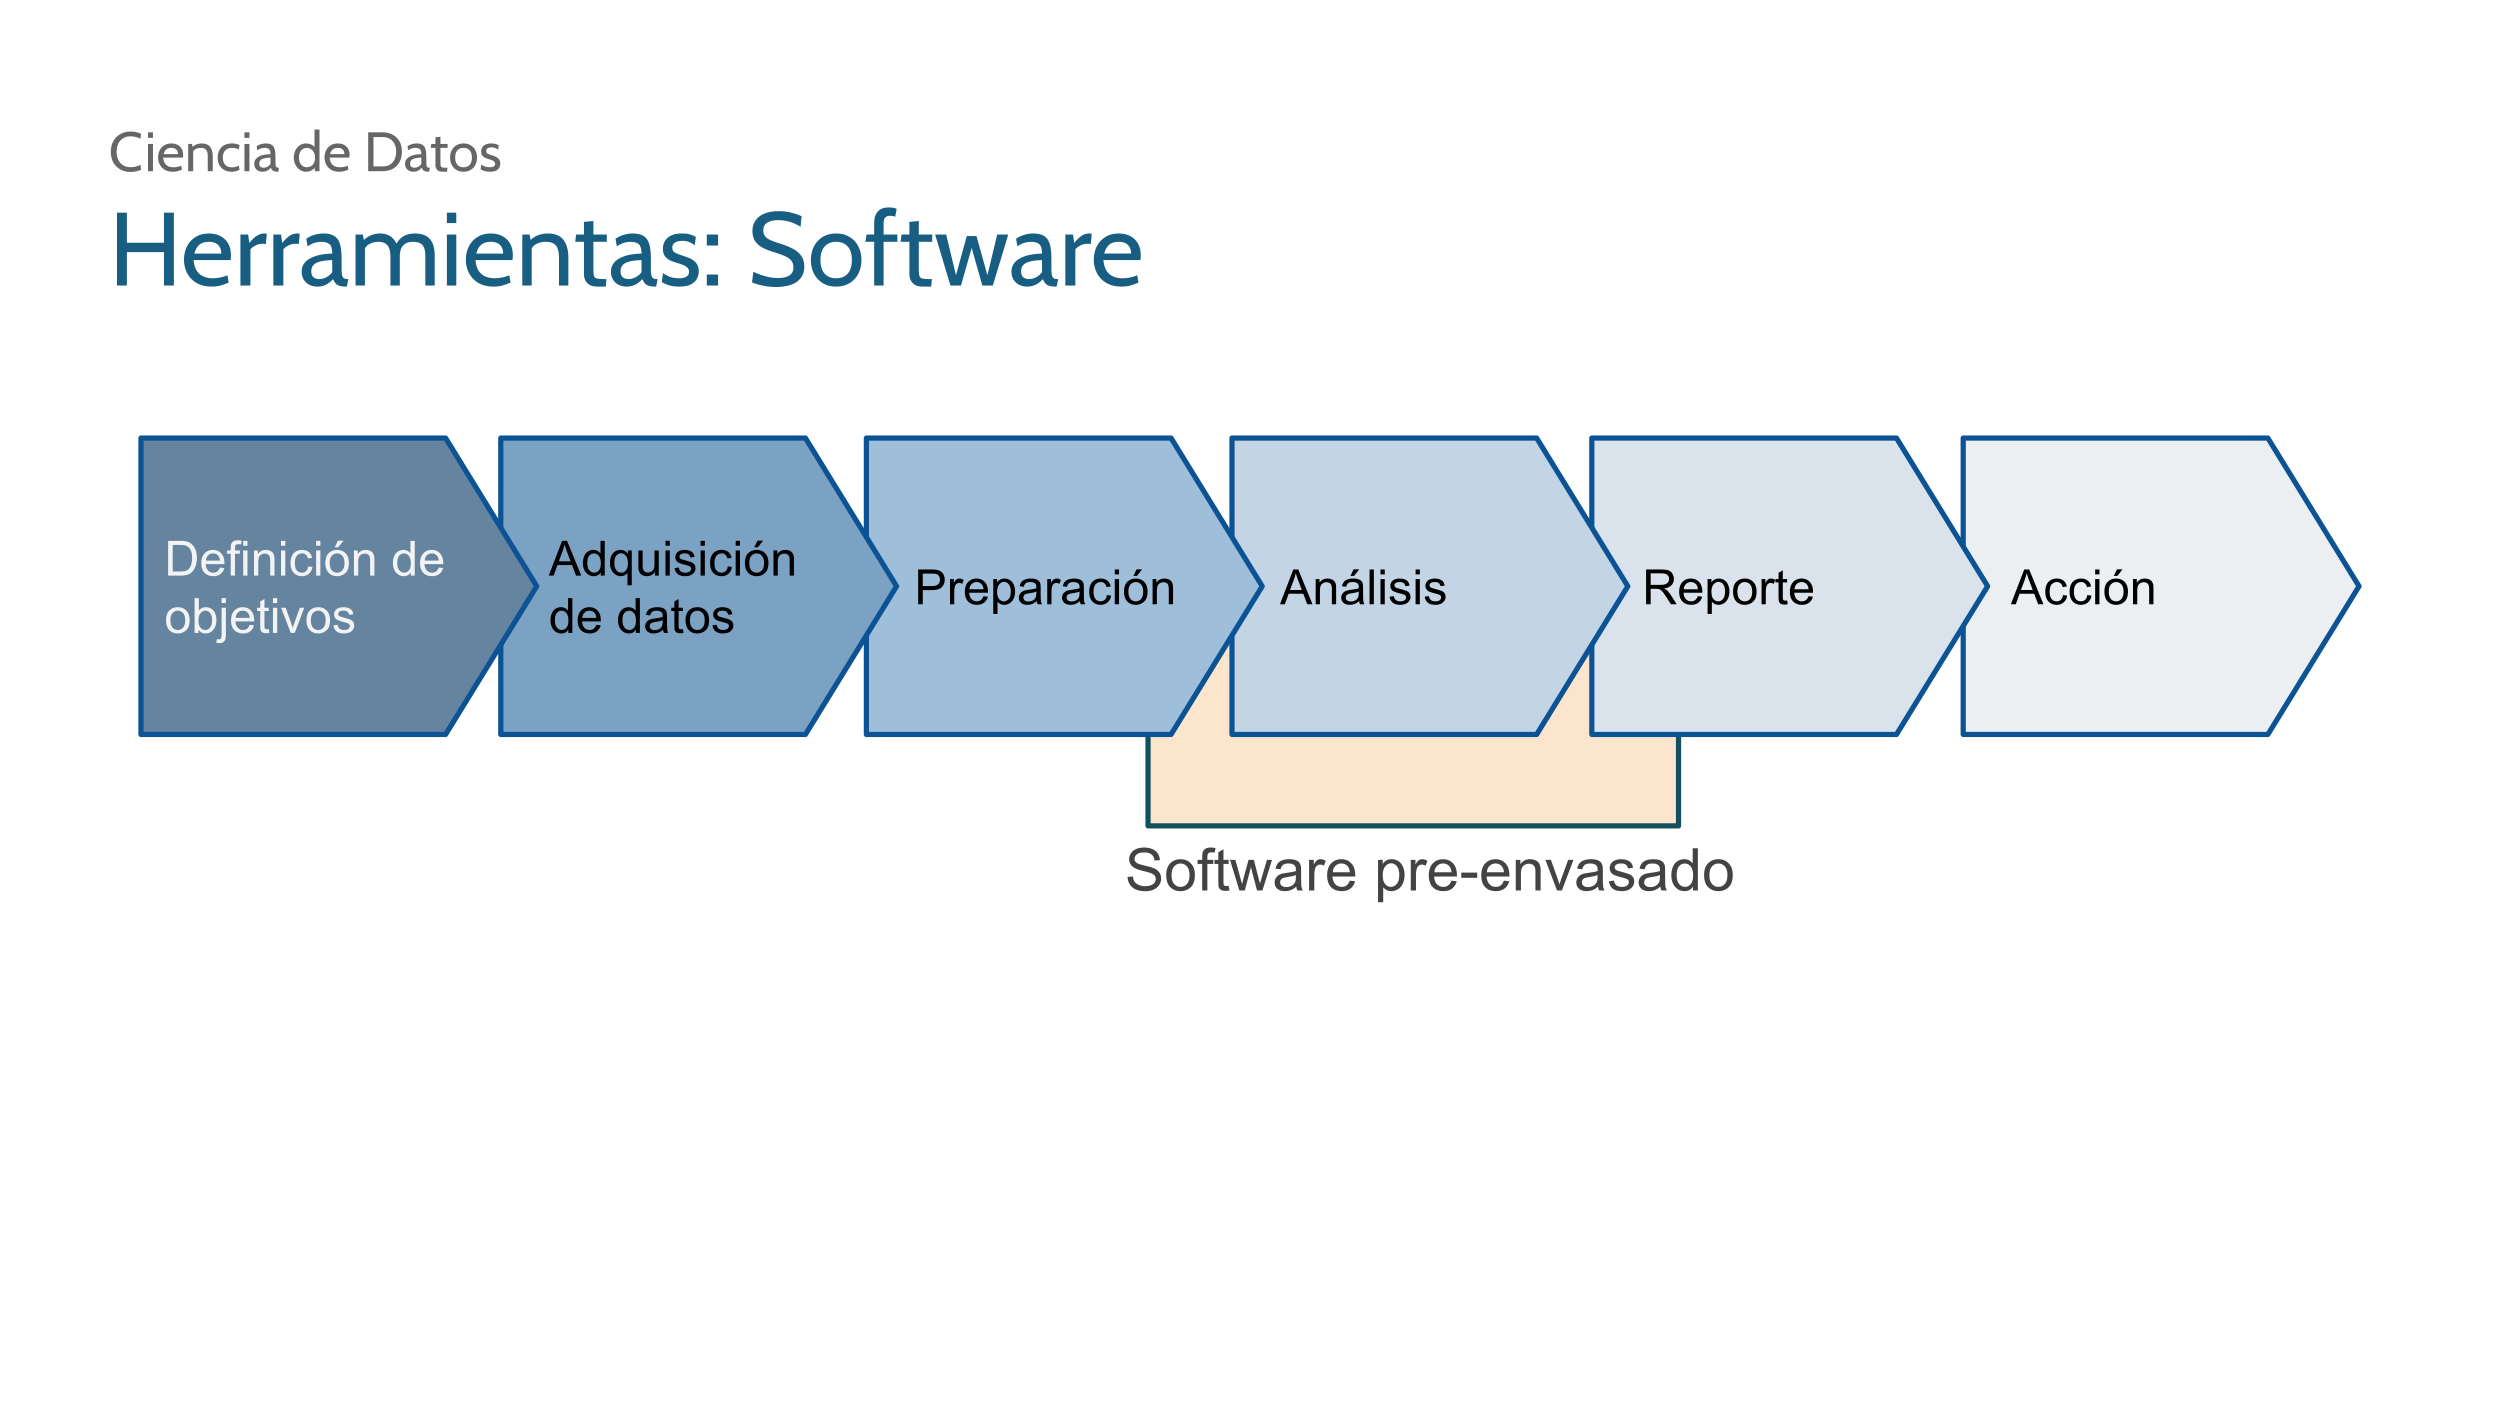 <svg version="1.1" viewBox="0.0 0.0 960.0 540.0" fill="none" stroke="none" stroke-linecap="square" stroke-miterlimit="10" xmlns:xlink="http://www.w3.org/1999/xlink" xmlns="http://www.w3.org/2000/svg"><rect x="0.0" y="0.0" width="960.0" height="540.0" fill="#333333" stroke="none"/><clipPath id="g947bb58be3_0_155.0"><path d="m0 0l960.0 0l0 540.0l-960.0 0l0 -540.0z" clip-rule="nonzero"/></clipPath><g clip-path="url(#g947bb58be3_0_155.0)"><path fill="#ffffff" d="m0 0l960.0 0l0 540.0l-960.0 0z" fill-rule="evenodd"/><path fill="#fce5cd" d="m440.843 207.927l203.717 0l0 109.197l-203.717 0z" fill-rule="evenodd"/><path stroke="#134f5c" stroke-width="2.0" stroke-linejoin="round" stroke-linecap="butt" d="m440.843 207.927l203.717 0l0 109.197l-203.717 0z" fill-rule="evenodd"/><path fill="#ebeff2" d="m753.872 168.207l116.99 0l35.01 56.913l-35.01 56.913l-116.99 0z" fill-rule="evenodd"/><path stroke="#0b5394" stroke-width="2.0" stroke-linejoin="round" stroke-linecap="butt" d="m753.872 168.207l116.99 0l35.01 56.913l-35.01 56.913l-116.99 0z" fill-rule="evenodd"/><path fill="#000000" d="m772.178 232.041l5.125 -13.359l1.906 0l5.469 13.359l-2.016 0l-1.547 -4.047l-5.594 0l-1.469 4.047l-1.875 0zm3.859 -5.484l4.531 0l-1.406 -3.703q-0.625 -1.688 -0.938 -2.766q-0.266 1.281 -0.719 2.547l-1.469 3.922zm16.162 1.938l1.609 0.219q-0.266 1.656 -1.359 2.609q-1.078 0.938 -2.672 0.938q-1.984 0 -3.188 -1.297q-1.203 -1.297 -1.203 -3.719q0 -1.578 0.516 -2.75q0.516 -1.172 1.578 -1.75q1.062 -0.594 2.312 -0.594q1.578 0 2.578 0.797q1.0 0.797 1.281 2.266l-1.594 0.234q-0.234 -0.969 -0.812 -1.453q-0.578 -0.5 -1.391 -0.5q-1.234 0 -2.016 0.891q-0.781 0.891 -0.781 2.812q0 1.953 0.75 2.844q0.75 0.875 1.953 0.875q0.969 0 1.609 -0.594q0.656 -0.594 0.828 -1.828zm9.328 0l1.609 0.219q-0.266 1.656 -1.359 2.609q-1.078 0.938 -2.672 0.938q-1.984 0 -3.188 -1.297q-1.203 -1.297 -1.203 -3.719q0 -1.578 0.516 -2.75q0.516 -1.172 1.578 -1.75q1.062 -0.594 2.312 -0.594q1.578 0 2.578 0.797q1.0 0.797 1.281 2.266l-1.594 0.234q-0.234 -0.969 -0.812 -1.453q-0.578 -0.5 -1.391 -0.5q-1.234 0 -2.016 0.891q-0.781 0.891 -0.781 2.812q0 1.953 0.75 2.844q0.75 0.875 1.953 0.875q0.969 0 1.609 -0.594q0.656 -0.594 0.828 -1.828zm3.016 -7.922l0 -1.891l1.641 0l0 1.891l-1.641 0zm0 11.469l0 -9.672l1.641 0l0 9.672l-1.641 0zm3.535 -4.844q0 -2.688 1.484 -3.969q1.25 -1.078 3.047 -1.078q2.0 0 3.266 1.312q1.266 1.297 1.266 3.609q0 1.859 -0.562 2.938q-0.562 1.062 -1.641 1.656q-1.062 0.594 -2.328 0.594q-2.031 0 -3.281 -1.297q-1.25 -1.312 -1.25 -3.766zm1.688 0q0 1.859 0.797 2.797q0.812 0.922 2.047 0.922q1.219 0 2.031 -0.922q0.812 -0.938 0.812 -2.844q0 -1.797 -0.812 -2.719q-0.812 -0.922 -2.031 -0.922q-1.234 0 -2.047 0.922q-0.797 0.906 -0.797 2.766zm1.922 -6.031l1.219 -2.547l2.156 0l-2.016 2.547l-1.359 0zm7.376 10.875l0 -9.672l1.469 0l0 1.375q1.062 -1.594 3.078 -1.594q0.875 0 1.609 0.312q0.734 0.312 1.094 0.828q0.375 0.5 0.516 1.203q0.094 0.453 0.094 1.594l0 5.953l-1.641 0l0 -5.891q0 -1.0 -0.203 -1.484q-0.188 -0.5 -0.672 -0.797q-0.484 -0.297 -1.141 -0.297q-1.047 0 -1.812 0.672q-0.75 0.656 -0.75 2.516l0 5.281l-1.641 0z" fill-rule="nonzero"/><path fill="#dae3eb" d="m611.261 168.207l116.99 0l35.01 56.913l-35.01 56.913l-116.99 0z" fill-rule="evenodd"/><path stroke="#0b5394" stroke-width="2.0" stroke-linejoin="round" stroke-linecap="butt" d="m611.261 168.207l116.99 0l35.01 56.913l-35.01 56.913l-116.99 0z" fill-rule="evenodd"/><path fill="#000000" d="m632.096 232.041l0 -13.359l5.922 0q1.781 0 2.703 0.359q0.938 0.359 1.484 1.281q0.562 0.906 0.562 2.016q0 1.406 -0.922 2.391q-0.922 0.969 -2.844 1.234q0.703 0.344 1.078 0.672q0.766 0.703 1.453 1.766l2.328 3.641l-2.219 0l-1.766 -2.781q-0.781 -1.203 -1.281 -1.828q-0.5 -0.641 -0.906 -0.891q-0.391 -0.266 -0.797 -0.359q-0.297 -0.078 -0.984 -0.078l-2.047 0l0 5.938l-1.766 0zm1.766 -7.453l3.797 0q1.219 0 1.891 -0.25q0.688 -0.266 1.047 -0.812q0.359 -0.547 0.359 -1.188q0 -0.953 -0.688 -1.562q-0.688 -0.609 -2.188 -0.609l-4.219 0l0 4.422zm18.098 4.344l1.688 0.203q-0.406 1.484 -1.484 2.312q-1.078 0.812 -2.766 0.812q-2.125 0 -3.375 -1.297q-1.234 -1.312 -1.234 -3.672q0 -2.453 1.25 -3.797q1.266 -1.344 3.266 -1.344q1.938 0 3.156 1.328q1.234 1.312 1.234 3.703q0 0.156 0 0.438l-7.219 0q0.094 1.594 0.906 2.453q0.812 0.844 2.016 0.844q0.906 0 1.547 -0.469q0.641 -0.484 1.016 -1.516zm-5.391 -2.656l5.406 0q-0.109 -1.219 -0.625 -1.828q-0.781 -0.953 -2.031 -0.953q-1.125 0 -1.906 0.766q-0.766 0.75 -0.844 2.016zm9.141 9.469l0 -13.375l1.484 0l0 1.25q0.531 -0.734 1.188 -1.094q0.672 -0.375 1.625 -0.375q1.234 0 2.172 0.641q0.953 0.625 1.438 1.797q0.484 1.156 0.484 2.547q0 1.484 -0.531 2.672q-0.531 1.188 -1.547 1.828q-1.016 0.625 -2.141 0.625q-0.812 0 -1.469 -0.344q-0.656 -0.344 -1.062 -0.875l0 4.703l-1.641 0zm1.484 -8.484q0 1.859 0.75 2.766q0.766 0.891 1.828 0.891q1.094 0 1.875 -0.922q0.781 -0.938 0.781 -2.875q0 -1.844 -0.766 -2.766q-0.75 -0.922 -1.812 -0.922q-1.047 0 -1.859 0.984q-0.797 0.969 -0.797 2.844zm8.282 -0.062q0 -2.688 1.484 -3.969q1.25 -1.078 3.047 -1.078q2.0 0 3.266 1.312q1.266 1.297 1.266 3.609q0 1.859 -0.562 2.938q-0.562 1.062 -1.641 1.656q-1.062 0.594 -2.328 0.594q-2.031 0 -3.281 -1.297q-1.25 -1.312 -1.25 -3.766zm1.688 0q0 1.859 0.797 2.797q0.812 0.922 2.047 0.922q1.219 0 2.031 -0.922q0.812 -0.938 0.812 -2.844q0 -1.797 -0.812 -2.719q-0.812 -0.922 -2.031 -0.922q-1.234 0 -2.047 0.922q-0.797 0.906 -0.797 2.766zm9.282 4.844l0 -9.672l1.469 0l0 1.469q0.562 -1.031 1.031 -1.359q0.484 -0.328 1.062 -0.328q0.828 0 1.688 0.531l-0.562 1.516q-0.609 -0.359 -1.203 -0.359q-0.547 0 -0.969 0.328q-0.422 0.328 -0.609 0.891q-0.281 0.875 -0.281 1.922l0 5.062l-1.625 0zm9.806 -1.469l0.234 1.453q-0.688 0.141 -1.234 0.141q-0.891 0 -1.391 -0.281q-0.484 -0.281 -0.688 -0.734q-0.203 -0.469 -0.203 -1.938l0 -5.578l-1.203 0l0 -1.266l1.203 0l0 -2.391l1.625 -0.984l0 3.375l1.656 0l0 1.266l-1.656 0l0 5.672q0 0.688 0.078 0.891q0.094 0.203 0.281 0.328q0.203 0.109 0.578 0.109q0.266 0 0.719 -0.062zm8.23 -1.641l1.688 0.203q-0.406 1.484 -1.484 2.312q-1.078 0.812 -2.766 0.812q-2.125 0 -3.375 -1.297q-1.234 -1.312 -1.234 -3.672q0 -2.453 1.25 -3.797q1.266 -1.344 3.266 -1.344q1.938 0 3.156 1.328q1.234 1.312 1.234 3.703q0 0.156 0 0.438l-7.219 0q0.094 1.594 0.906 2.453q0.812 0.844 2.016 0.844q0.906 0 1.547 -0.469q0.641 -0.484 1.016 -1.516zm-5.391 -2.656l5.406 0q-0.109 -1.219 -0.625 -1.828q-0.781 -0.953 -2.031 -0.953q-1.125 0 -1.906 0.766q-0.766 0.75 -0.844 2.016z" fill-rule="nonzero"/><path fill="#c3d5e5" d="m473.086 168.207l116.99 0l35.01 56.913l-35.01 56.913l-116.99 0z" fill-rule="evenodd"/><path stroke="#0b5394" stroke-width="2.0" stroke-linejoin="round" stroke-linecap="butt" d="m473.086 168.207l116.99 0l35.01 56.913l-35.01 56.913l-116.99 0z" fill-rule="evenodd"/><path fill="#000000" d="m491.503 232.041l5.125 -13.359l1.906 0l5.469 13.359l-2.016 0l-1.547 -4.047l-5.594 0l-1.469 4.047l-1.875 0zm3.859 -5.484l4.531 0l-1.406 -3.703q-0.625 -1.688 -0.938 -2.766q-0.266 1.281 -0.719 2.547l-1.469 3.922zm9.85 5.484l0 -9.672l1.469 0l0 1.375q1.062 -1.594 3.078 -1.594q0.875 0 1.609 0.312q0.734 0.312 1.094 0.828q0.375 0.5 0.516 1.203q0.094 0.453 0.094 1.594l0 5.953l-1.641 0l0 -5.891q0 -1.0 -0.203 -1.484q-0.188 -0.5 -0.672 -0.797q-0.484 -0.297 -1.141 -0.297q-1.047 0 -1.812 0.672q-0.75 0.656 -0.75 2.516l0 5.281l-1.641 0zm16.688 -1.188q-0.922 0.766 -1.766 1.094q-0.828 0.312 -1.797 0.312q-1.594 0 -2.453 -0.781q-0.859 -0.781 -0.859 -1.984q0 -0.719 0.328 -1.297q0.328 -0.594 0.844 -0.938q0.531 -0.359 1.188 -0.547q0.469 -0.125 1.453 -0.25q1.984 -0.234 2.922 -0.562q0.016 -0.344 0.016 -0.422q0 -1.0 -0.469 -1.422q-0.625 -0.547 -1.875 -0.547q-1.156 0 -1.703 0.406q-0.547 0.406 -0.812 1.422l-1.609 -0.219q0.219 -1.016 0.719 -1.641q0.5 -0.641 1.453 -0.984q0.953 -0.344 2.188 -0.344q1.25 0 2.016 0.297q0.781 0.281 1.141 0.734q0.375 0.438 0.516 1.109q0.078 0.422 0.078 1.516l0 2.188q0 2.281 0.109 2.891q0.109 0.594 0.406 1.156l-1.703 0q-0.266 -0.516 -0.328 -1.188zm-0.141 -3.672q-0.891 0.375 -2.672 0.625q-1.016 0.141 -1.438 0.328q-0.422 0.188 -0.656 0.531q-0.219 0.344 -0.219 0.781q0 0.656 0.5 1.094q0.5 0.438 1.453 0.438q0.938 0 1.672 -0.406q0.75 -0.422 1.094 -1.141q0.266 -0.562 0.266 -1.641l0 -0.609zm-3.188 -6.016l1.219 -2.547l2.156 0l-2.016 2.547l-1.359 0zm7.344 10.875l0 -13.359l1.641 0l0 13.359l-1.641 0zm4.192 -11.469l0 -1.891l1.641 0l0 1.891l-1.641 0zm0 11.469l0 -9.672l1.641 0l0 9.672l-1.641 0zm3.489 -2.891l1.625 -0.25q0.125 0.969 0.75 1.5q0.625 0.516 1.75 0.516q1.125 0 1.672 -0.453q0.547 -0.469 0.547 -1.094q0 -0.547 -0.484 -0.875q-0.328 -0.219 -1.672 -0.547q-1.812 -0.469 -2.516 -0.797q-0.688 -0.328 -1.047 -0.906q-0.359 -0.594 -0.359 -1.312q0 -0.641 0.297 -1.188q0.297 -0.562 0.812 -0.922q0.375 -0.281 1.031 -0.469q0.672 -0.203 1.422 -0.203q1.141 0 2.0 0.328q0.859 0.328 1.266 0.891q0.422 0.562 0.578 1.5l-1.609 0.219q-0.109 -0.75 -0.641 -1.172q-0.516 -0.422 -1.469 -0.422q-1.141 0 -1.625 0.375q-0.469 0.375 -0.469 0.875q0 0.312 0.188 0.578q0.203 0.266 0.641 0.438q0.234 0.094 1.438 0.422q1.75 0.453 2.438 0.75q0.688 0.297 1.078 0.859q0.391 0.562 0.391 1.406q0 0.828 -0.484 1.547q-0.469 0.719 -1.375 1.125q-0.906 0.391 -2.047 0.391q-1.875 0 -2.875 -0.781q-0.984 -0.781 -1.25 -2.328zm9.984 -8.578l0 -1.891l1.641 0l0 1.891l-1.641 0zm0 11.469l0 -9.672l1.641 0l0 9.672l-1.641 0zm3.489 -2.891l1.625 -0.25q0.125 0.969 0.75 1.5q0.625 0.516 1.75 0.516q1.125 0 1.672 -0.453q0.547 -0.469 0.547 -1.094q0 -0.547 -0.484 -0.875q-0.328 -0.219 -1.672 -0.547q-1.812 -0.469 -2.516 -0.797q-0.688 -0.328 -1.047 -0.906q-0.359 -0.594 -0.359 -1.312q0 -0.641 0.297 -1.188q0.297 -0.562 0.812 -0.922q0.375 -0.281 1.031 -0.469q0.672 -0.203 1.422 -0.203q1.141 0 2.0 0.328q0.859 0.328 1.266 0.891q0.422 0.562 0.578 1.5l-1.609 0.219q-0.109 -0.75 -0.641 -1.172q-0.516 -0.422 -1.469 -0.422q-1.141 0 -1.625 0.375q-0.469 0.375 -0.469 0.875q0 0.312 0.188 0.578q0.203 0.266 0.641 0.438q0.234 0.094 1.438 0.422q1.75 0.453 2.438 0.75q0.688 0.297 1.078 0.859q0.391 0.562 0.391 1.406q0 0.828 -0.484 1.547q-0.469 0.719 -1.375 1.125q-0.906 0.391 -2.047 0.391q-1.875 0 -2.875 -0.781q-0.984 -0.781 -1.25 -2.328z" fill-rule="nonzero"/><path fill="#9fbeda" d="m332.692 168.207l116.99 0l35.01 56.913l-35.01 56.913l-116.99 0z" fill-rule="evenodd"/><path stroke="#0b5394" stroke-width="2.0" stroke-linejoin="round" stroke-linecap="butt" d="m332.692 168.207l116.99 0l35.01 56.913l-35.01 56.913l-116.99 0z" fill-rule="evenodd"/><path fill="#000000" d="m352.579 232.041l0 -13.359l5.047 0q1.328 0 2.031 0.125q0.969 0.172 1.641 0.641q0.672 0.453 1.078 1.281q0.406 0.828 0.406 1.828q0 1.703 -1.094 2.891q-1.078 1.172 -3.922 1.172l-3.422 0l0 5.422l-1.766 0zm1.766 -7.0l3.453 0q1.719 0 2.438 -0.641q0.719 -0.641 0.719 -1.797q0 -0.844 -0.422 -1.438q-0.422 -0.594 -1.125 -0.781q-0.438 -0.125 -1.641 -0.125l-3.422 0l0 4.781zm10.459 7.0l0 -9.672l1.469 0l0 1.469q0.562 -1.031 1.031 -1.359q0.484 -0.328 1.062 -0.328q0.828 0 1.688 0.531l-0.562 1.516q-0.609 -0.359 -1.203 -0.359q-0.547 0 -0.969 0.328q-0.422 0.328 -0.609 0.891q-0.281 0.875 -0.281 1.922l0 5.062l-1.625 0zm12.853 -3.109l1.688 0.203q-0.406 1.484 -1.484 2.312q-1.078 0.812 -2.766 0.812q-2.125 0 -3.375 -1.297q-1.234 -1.312 -1.234 -3.672q0 -2.453 1.25 -3.797q1.266 -1.344 3.266 -1.344q1.938 0 3.156 1.328q1.234 1.312 1.234 3.703q0 0.156 0 0.438l-7.219 0q0.094 1.594 0.906 2.453q0.812 0.844 2.016 0.844q0.906 0 1.547 -0.469q0.641 -0.484 1.016 -1.516zm-5.391 -2.656l5.406 0q-0.109 -1.219 -0.625 -1.828q-0.781 -0.953 -2.031 -0.953q-1.125 0 -1.906 0.766q-0.766 0.75 -0.844 2.016zm9.141 9.469l0 -13.375l1.484 0l0 1.25q0.531 -0.734 1.188 -1.094q0.672 -0.375 1.625 -0.375q1.234 0 2.172 0.641q0.953 0.625 1.438 1.797q0.484 1.156 0.484 2.547q0 1.484 -0.531 2.672q-0.531 1.188 -1.547 1.828q-1.016 0.625 -2.141 0.625q-0.812 0 -1.469 -0.344q-0.656 -0.344 -1.062 -0.875l0 4.703l-1.641 0zm1.484 -8.484q0 1.859 0.75 2.766q0.766 0.891 1.828 0.891q1.094 0 1.875 -0.922q0.781 -0.938 0.781 -2.875q0 -1.844 -0.766 -2.766q-0.75 -0.922 -1.812 -0.922q-1.047 0 -1.859 0.984q-0.797 0.969 -0.797 2.844zm15.204 3.594q-0.922 0.766 -1.766 1.094q-0.828 0.312 -1.797 0.312q-1.594 0 -2.453 -0.781q-0.859 -0.781 -0.859 -1.984q0 -0.719 0.328 -1.297q0.328 -0.594 0.844 -0.938q0.531 -0.359 1.188 -0.547q0.469 -0.125 1.453 -0.25q1.984 -0.234 2.922 -0.562q0.016 -0.344 0.016 -0.422q0 -1.0 -0.469 -1.422q-0.625 -0.547 -1.875 -0.547q-1.156 0 -1.703 0.406q-0.547 0.406 -0.812 1.422l-1.609 -0.219q0.219 -1.016 0.719 -1.641q0.5 -0.641 1.453 -0.984q0.953 -0.344 2.188 -0.344q1.25 0 2.016 0.297q0.781 0.281 1.141 0.734q0.375 0.438 0.516 1.109q0.078 0.422 0.078 1.516l0 2.188q0 2.281 0.109 2.891q0.109 0.594 0.406 1.156l-1.703 0q-0.266 -0.516 -0.328 -1.188zm-0.141 -3.672q-0.891 0.375 -2.672 0.625q-1.016 0.141 -1.438 0.328q-0.422 0.188 -0.656 0.531q-0.219 0.344 -0.219 0.781q0 0.656 0.5 1.094q0.5 0.438 1.453 0.438q0.938 0 1.672 -0.406q0.75 -0.422 1.094 -1.141q0.266 -0.562 0.266 -1.641l0 -0.609zm4.188 4.859l0 -9.672l1.469 0l0 1.469q0.562 -1.031 1.031 -1.359q0.484 -0.328 1.062 -0.328q0.828 0 1.688 0.531l-0.562 1.516q-0.609 -0.359 -1.203 -0.359q-0.547 0 -0.969 0.328q-0.422 0.328 -0.609 0.891q-0.281 0.875 -0.281 1.922l0 5.062l-1.625 0zm12.541 -1.188q-0.922 0.766 -1.766 1.094q-0.828 0.312 -1.797 0.312q-1.594 0 -2.453 -0.781q-0.859 -0.781 -0.859 -1.984q0 -0.719 0.328 -1.297q0.328 -0.594 0.844 -0.938q0.531 -0.359 1.188 -0.547q0.469 -0.125 1.453 -0.25q1.984 -0.234 2.922 -0.562q0.016 -0.344 0.016 -0.422q0 -1.0 -0.469 -1.422q-0.625 -0.547 -1.875 -0.547q-1.156 0 -1.703 0.406q-0.547 0.406 -0.812 1.422l-1.609 -0.219q0.219 -1.016 0.719 -1.641q0.5 -0.641 1.453 -0.984q0.953 -0.344 2.188 -0.344q1.25 0 2.016 0.297q0.781 0.281 1.141 0.734q0.375 0.438 0.516 1.109q0.078 0.422 0.078 1.516l0 2.188q0 2.281 0.109 2.891q0.109 0.594 0.406 1.156l-1.703 0q-0.266 -0.516 -0.328 -1.188zm-0.141 -3.672q-0.891 0.375 -2.672 0.625q-1.016 0.141 -1.438 0.328q-0.422 0.188 -0.656 0.531q-0.219 0.344 -0.219 0.781q0 0.656 0.5 1.094q0.5 0.438 1.453 0.438q0.938 0 1.672 -0.406q0.75 -0.422 1.094 -1.141q0.266 -0.562 0.266 -1.641l0 -0.609zm10.516 1.312l1.609 0.219q-0.266 1.656 -1.359 2.609q-1.078 0.938 -2.672 0.938q-1.984 0 -3.188 -1.297q-1.203 -1.297 -1.203 -3.719q0 -1.578 0.516 -2.75q0.516 -1.172 1.578 -1.75q1.062 -0.594 2.312 -0.594q1.578 0 2.578 0.797q1.0 0.797 1.281 2.266l-1.594 0.234q-0.234 -0.969 -0.812 -1.453q-0.578 -0.5 -1.391 -0.5q-1.234 0 -2.016 0.891q-0.781 0.891 -0.781 2.812q0 1.953 0.75 2.844q0.75 0.875 1.953 0.875q0.969 0 1.609 -0.594q0.656 -0.594 0.828 -1.828zm3.016 -7.922l0 -1.891l1.641 0l0 1.891l-1.641 0zm0 11.469l0 -9.672l1.641 0l0 9.672l-1.641 0zm3.535 -4.844q0 -2.688 1.484 -3.969q1.25 -1.078 3.047 -1.078q2.0 0 3.266 1.312q1.266 1.297 1.266 3.609q0 1.859 -0.562 2.938q-0.562 1.062 -1.641 1.656q-1.062 0.594 -2.328 0.594q-2.031 0 -3.281 -1.297q-1.25 -1.312 -1.25 -3.766zm1.688 0q0 1.859 0.797 2.797q0.812 0.922 2.047 0.922q1.219 0 2.031 -0.922q0.812 -0.938 0.812 -2.844q0 -1.797 -0.812 -2.719q-0.812 -0.922 -2.031 -0.922q-1.234 0 -2.047 0.922q-0.797 0.906 -0.797 2.766zm1.922 -6.031l1.219 -2.547l2.156 0l-2.016 2.547l-1.359 0zm7.376 10.875l0 -9.672l1.469 0l0 1.375q1.062 -1.594 3.078 -1.594q0.875 0 1.609 0.312q0.734 0.312 1.094 0.828q0.375 0.5 0.516 1.203q0.094 0.453 0.094 1.594l0 5.953l-1.641 0l0 -5.891q0 -1.0 -0.203 -1.484q-0.188 -0.5 -0.672 -0.797q-0.484 -0.297 -1.141 -0.297q-1.047 0 -1.812 0.672q-0.75 0.656 -0.75 2.516l0 5.281l-1.641 0z" fill-rule="nonzero"/><path fill="#7ba1c3" d="m192.299 168.207l116.99 0l35.01 56.913l-35.01 56.913l-116.99 0z" fill-rule="evenodd"/><path stroke="#0b5394" stroke-width="2.0" stroke-linejoin="round" stroke-linecap="butt" d="m192.299 168.207l116.99 0l35.01 56.913l-35.01 56.913l-116.99 0z" fill-rule="evenodd"/><path fill="#000000" d="m210.717 221.041l5.125 -13.359l1.906 0l5.469 13.359l-2.016 0l-1.547 -4.047l-5.594 0l-1.469 4.047l-1.875 0zm3.859 -5.484l4.531 0l-1.406 -3.703q-0.625 -1.688 -0.938 -2.766q-0.266 1.281 -0.719 2.547l-1.469 3.922zm16.115 5.484l0 -1.219q-0.906 1.438 -2.703 1.438q-1.156 0 -2.125 -0.641q-0.969 -0.641 -1.5 -1.781q-0.531 -1.141 -0.531 -2.625q0 -1.453 0.484 -2.625q0.484 -1.188 1.438 -1.812q0.969 -0.625 2.172 -0.625q0.875 0 1.547 0.375q0.688 0.359 1.109 0.953l0 -4.797l1.641 0l0 13.359l-1.531 0zm-5.172 -4.828q0 1.859 0.781 2.781q0.781 0.922 1.844 0.922q1.078 0 1.828 -0.875q0.75 -0.891 0.75 -2.688q0 -1.984 -0.766 -2.906q-0.766 -0.938 -1.891 -0.938q-1.078 0 -1.812 0.891q-0.734 0.891 -0.734 2.812zm15.438 8.531l0 -4.734q-0.375 0.547 -1.062 0.906q-0.688 0.344 -1.469 0.344q-1.719 0 -2.969 -1.375q-1.234 -1.375 -1.234 -3.766q0 -1.469 0.5 -2.625q0.516 -1.156 1.469 -1.75q0.969 -0.594 2.109 -0.594q1.797 0 2.828 1.516l0 -1.297l1.469 0l0 13.375l-1.641 0zm-5.047 -8.562q0 1.859 0.781 2.797q0.781 0.938 1.875 0.938q1.047 0 1.797 -0.891q0.766 -0.891 0.766 -2.703q0 -1.938 -0.797 -2.906q-0.797 -0.969 -1.875 -0.969q-1.062 0 -1.812 0.906q-0.734 0.906 -0.734 2.828zm15.594 4.859l0 -1.422q-1.125 1.641 -3.062 1.641q-0.859 0 -1.609 -0.328q-0.734 -0.328 -1.094 -0.828q-0.359 -0.5 -0.5 -1.219q-0.109 -0.469 -0.109 -1.531l0 -5.984l1.641 0l0 5.359q0 1.281 0.109 1.734q0.156 0.641 0.656 1.016q0.5 0.375 1.234 0.375q0.734 0 1.375 -0.375q0.656 -0.391 0.922 -1.031q0.266 -0.656 0.266 -1.891l0 -5.188l1.641 0l0 9.672l-1.469 0zm4.048 -11.469l0 -1.891l1.641 0l0 1.891l-1.641 0zm0 11.469l0 -9.672l1.641 0l0 9.672l-1.641 0zm3.489 -2.891l1.625 -0.25q0.125 0.969 0.75 1.5q0.625 0.516 1.75 0.516q1.125 0 1.672 -0.453q0.547 -0.469 0.547 -1.094q0 -0.547 -0.484 -0.875q-0.328 -0.219 -1.672 -0.547q-1.812 -0.469 -2.516 -0.797q-0.688 -0.328 -1.047 -0.906q-0.359 -0.594 -0.359 -1.312q0 -0.641 0.297 -1.188q0.297 -0.562 0.812 -0.922q0.375 -0.281 1.031 -0.469q0.672 -0.203 1.422 -0.203q1.141 0 2.0 0.328q0.859 0.328 1.266 0.891q0.422 0.562 0.578 1.5l-1.609 0.219q-0.109 -0.75 -0.641 -1.172q-0.516 -0.422 -1.469 -0.422q-1.141 0 -1.625 0.375q-0.469 0.375 -0.469 0.875q0 0.312 0.188 0.578q0.203 0.266 0.641 0.438q0.234 0.094 1.438 0.422q1.75 0.453 2.438 0.75q0.688 0.297 1.078 0.859q0.391 0.562 0.391 1.406q0 0.828 -0.484 1.547q-0.469 0.719 -1.375 1.125q-0.906 0.391 -2.047 0.391q-1.875 0 -2.875 -0.781q-0.984 -0.781 -1.25 -2.328zm9.984 -8.578l0 -1.891l1.641 0l0 1.891l-1.641 0zm0 11.469l0 -9.672l1.641 0l0 9.672l-1.641 0zm10.457 -3.547l1.609 0.219q-0.266 1.656 -1.359 2.609q-1.078 0.938 -2.672 0.938q-1.984 0 -3.188 -1.297q-1.203 -1.297 -1.203 -3.719q0 -1.578 0.516 -2.75q0.516 -1.172 1.578 -1.75q1.062 -0.594 2.312 -0.594q1.578 0 2.578 0.797q1.0 0.797 1.281 2.266l-1.594 0.234q-0.234 -0.969 -0.812 -1.453q-0.578 -0.5 -1.391 -0.5q-1.234 0 -2.016 0.891q-0.781 0.891 -0.781 2.812q0 1.953 0.75 2.844q0.75 0.875 1.953 0.875q0.969 0 1.609 -0.594q0.656 -0.594 0.828 -1.828zm3.016 -7.922l0 -1.891l1.641 0l0 1.891l-1.641 0zm0 11.469l0 -9.672l1.641 0l0 9.672l-1.641 0zm3.535 -4.844q0 -2.688 1.484 -3.969q1.25 -1.078 3.047 -1.078q2.0 0 3.266 1.312q1.266 1.297 1.266 3.609q0 1.859 -0.562 2.938q-0.562 1.062 -1.641 1.656q-1.062 0.594 -2.328 0.594q-2.031 0 -3.281 -1.297q-1.25 -1.312 -1.25 -3.766zm1.688 0q0 1.859 0.797 2.797q0.812 0.922 2.047 0.922q1.219 0 2.031 -0.922q0.812 -0.938 0.812 -2.844q0 -1.797 -0.812 -2.719q-0.812 -0.922 -2.031 -0.922q-1.234 0 -2.047 0.922q-0.797 0.906 -0.797 2.766zm1.922 -6.031l1.219 -2.547l2.156 0l-2.016 2.547l-1.359 0zm7.376 10.875l0 -9.672l1.469 0l0 1.375q1.062 -1.594 3.078 -1.594q0.875 0 1.609 0.312q0.734 0.312 1.094 0.828q0.375 0.5 0.516 1.203q0.094 0.453 0.094 1.594l0 5.953l-1.641 0l0 -5.891q0 -1.0 -0.203 -1.484q-0.188 -0.5 -0.672 -0.797q-0.484 -0.297 -1.141 -0.297q-1.047 0 -1.812 0.672q-0.75 0.656 -0.75 2.516l0 5.281l-1.641 0z" fill-rule="nonzero"/><path fill="#000000" d="m218.248 243.041l0 -1.219q-0.906 1.438 -2.703 1.438q-1.156 0 -2.125 -0.641q-0.969 -0.641 -1.5 -1.781q-0.531 -1.141 -0.531 -2.625q0 -1.453 0.484 -2.625q0.484 -1.188 1.438 -1.812q0.969 -0.625 2.172 -0.625q0.875 0 1.547 0.375q0.688 0.359 1.109 0.953l0 -4.797l1.641 0l0 13.359l-1.531 0zm-5.172 -4.828q0 1.859 0.781 2.781q0.781 0.922 1.844 0.922q1.078 0 1.828 -0.875q0.75 -0.891 0.75 -2.688q0 -1.984 -0.766 -2.906q-0.766 -0.938 -1.891 -0.938q-1.078 0 -1.812 0.891q-0.734 0.891 -0.734 2.812zm15.907 1.719l1.688 0.203q-0.406 1.484 -1.484 2.312q-1.078 0.812 -2.766 0.812q-2.125 0 -3.375 -1.297q-1.234 -1.312 -1.234 -3.672q0 -2.453 1.25 -3.797q1.266 -1.344 3.266 -1.344q1.938 0 3.156 1.328q1.234 1.312 1.234 3.703q0 0.156 0 0.438l-7.219 0q0.094 1.594 0.906 2.453q0.812 0.844 2.016 0.844q0.906 0 1.547 -0.469q0.641 -0.484 1.016 -1.516zm-5.391 -2.656l5.406 0q-0.109 -1.219 -0.625 -1.828q-0.781 -0.953 -2.031 -0.953q-1.125 0 -1.906 0.766q-0.766 0.75 -0.844 2.016zm20.59 5.766l0 -1.219q-0.906 1.438 -2.703 1.438q-1.156 0 -2.125 -0.641q-0.969 -0.641 -1.5 -1.781q-0.531 -1.141 -0.531 -2.625q0 -1.453 0.484 -2.625q0.484 -1.188 1.438 -1.812q0.969 -0.625 2.172 -0.625q0.875 0 1.547 0.375q0.688 0.359 1.109 0.953l0 -4.797l1.641 0l0 13.359l-1.531 0zm-5.172 -4.828q0 1.859 0.781 2.781q0.781 0.922 1.844 0.922q1.078 0 1.828 -0.875q0.75 -0.891 0.75 -2.688q0 -1.984 -0.766 -2.906q-0.766 -0.938 -1.891 -0.938q-1.078 0 -1.812 0.891q-0.734 0.891 -0.734 2.812zm15.594 3.641q-0.922 0.766 -1.766 1.094q-0.828 0.312 -1.797 0.312q-1.594 0 -2.453 -0.781q-0.859 -0.781 -0.859 -1.984q0 -0.719 0.328 -1.297q0.328 -0.594 0.844 -0.938q0.531 -0.359 1.188 -0.547q0.469 -0.125 1.453 -0.25q1.984 -0.234 2.922 -0.562q0.016 -0.344 0.016 -0.422q0 -1.0 -0.469 -1.422q-0.625 -0.547 -1.875 -0.547q-1.156 0 -1.703 0.406q-0.547 0.406 -0.812 1.422l-1.609 -0.219q0.219 -1.016 0.719 -1.641q0.5 -0.641 1.453 -0.984q0.953 -0.344 2.188 -0.344q1.25 0 2.016 0.297q0.781 0.281 1.141 0.734q0.375 0.438 0.516 1.109q0.078 0.422 0.078 1.516l0 2.188q0 2.281 0.109 2.891q0.109 0.594 0.406 1.156l-1.703 0q-0.266 -0.516 -0.328 -1.188zm-0.141 -3.672q-0.891 0.375 -2.672 0.625q-1.016 0.141 -1.438 0.328q-0.422 0.188 -0.656 0.531q-0.219 0.344 -0.219 0.781q0 0.656 0.5 1.094q0.5 0.438 1.453 0.438q0.938 0 1.672 -0.406q0.75 -0.422 1.094 -1.141q0.266 -0.562 0.266 -1.641l0 -0.609zm7.782 3.391l0.234 1.453q-0.688 0.141 -1.234 0.141q-0.891 0 -1.391 -0.281q-0.484 -0.281 -0.688 -0.734q-0.203 -0.469 -0.203 -1.938l0 -5.578l-1.203 0l0 -1.266l1.203 0l0 -2.391l1.625 -0.984l0 3.375l1.656 0l0 1.266l-1.656 0l0 5.672q0 0.688 0.078 0.891q0.094 0.203 0.281 0.328q0.203 0.109 0.578 0.109q0.266 0 0.719 -0.062zm0.996 -3.375q0 -2.688 1.484 -3.969q1.25 -1.078 3.047 -1.078q2.0 0 3.266 1.312q1.266 1.297 1.266 3.609q0 1.859 -0.562 2.938q-0.562 1.062 -1.641 1.656q-1.062 0.594 -2.328 0.594q-2.031 0 -3.281 -1.297q-1.25 -1.312 -1.25 -3.766zm1.688 0q0 1.859 0.797 2.797q0.812 0.922 2.047 0.922q1.219 0 2.031 -0.922q0.812 -0.938 0.812 -2.844q0 -1.797 -0.812 -2.719q-0.812 -0.922 -2.031 -0.922q-1.234 0 -2.047 0.922q-0.797 0.906 -0.797 2.766zm8.641 1.953l1.625 -0.25q0.125 0.969 0.75 1.5q0.625 0.516 1.75 0.516q1.125 0 1.672 -0.453q0.547 -0.469 0.547 -1.094q0 -0.547 -0.484 -0.875q-0.328 -0.219 -1.672 -0.547q-1.812 -0.469 -2.516 -0.797q-0.688 -0.328 -1.047 -0.906q-0.359 -0.594 -0.359 -1.312q0 -0.641 0.297 -1.188q0.297 -0.562 0.812 -0.922q0.375 -0.281 1.031 -0.469q0.672 -0.203 1.422 -0.203q1.141 0 2.0 0.328q0.859 0.328 1.266 0.891q0.422 0.562 0.578 1.5l-1.609 0.219q-0.109 -0.75 -0.641 -1.172q-0.516 -0.422 -1.469 -0.422q-1.141 0 -1.625 0.375q-0.469 0.375 -0.469 0.875q0 0.312 0.188 0.578q0.203 0.266 0.641 0.438q0.234 0.094 1.438 0.422q1.75 0.453 2.438 0.75q0.688 0.297 1.078 0.859q0.391 0.562 0.391 1.406q0 0.828 -0.484 1.547q-0.469 0.719 -1.375 1.125q-0.906 0.391 -2.047 0.391q-1.875 0 -2.875 -0.781q-0.984 -0.781 -1.25 -2.328z" fill-rule="nonzero"/><path fill="#6584a0" d="m54.126 168.207l116.99 0l35.01 56.913l-35.01 56.913l-116.99 0z" fill-rule="evenodd"/><path stroke="#0b5394" stroke-width="2.0" stroke-linejoin="round" stroke-linecap="butt" d="m54.126 168.207l116.99 0l35.01 56.913l-35.01 56.913l-116.99 0z" fill-rule="evenodd"/><path fill="#f3f3f3" d="m64.563 221.041l0 -13.359l4.609 0q1.547 0 2.375 0.203q1.141 0.25 1.953 0.953q1.062 0.891 1.578 2.281q0.531 1.391 0.531 3.172q0 1.516 -0.359 2.703q-0.359 1.172 -0.922 1.938q-0.547 0.766 -1.203 1.219q-0.656 0.438 -1.594 0.672q-0.938 0.219 -2.141 0.219l-4.828 0zm1.766 -1.578l2.859 0q1.312 0 2.062 -0.234q0.75 -0.25 1.203 -0.703q0.625 -0.625 0.969 -1.688q0.359 -1.062 0.359 -2.578q0 -2.094 -0.688 -3.219q-0.688 -1.125 -1.672 -1.5q-0.703 -0.281 -2.281 -0.281l-2.812 0l0 10.203zm18.129 -1.531l1.688 0.203q-0.406 1.484 -1.484 2.312q-1.078 0.812 -2.766 0.812q-2.125 0 -3.375 -1.297q-1.234 -1.312 -1.234 -3.672q0 -2.453 1.25 -3.797q1.266 -1.344 3.266 -1.344q1.938 0 3.156 1.328q1.234 1.312 1.234 3.703q0 0.156 0 0.438l-7.219 0q0.094 1.594 0.906 2.453q0.812 0.844 2.016 0.844q0.906 0 1.547 -0.469q0.641 -0.484 1.016 -1.516zm-5.391 -2.656l5.406 0q-0.109 -1.219 -0.625 -1.828q-0.781 -0.953 -2.031 -0.953q-1.125 0 -1.906 0.766q-0.766 0.75 -0.844 2.016zm9.532 5.766l0 -8.406l-1.453 0l0 -1.266l1.453 0l0 -1.031q0 -0.969 0.172 -1.453q0.234 -0.641 0.828 -1.031q0.594 -0.391 1.672 -0.391q0.688 0 1.531 0.156l-0.25 1.438q-0.5 -0.094 -0.953 -0.094q-0.75 0 -1.062 0.328q-0.312 0.312 -0.312 1.188l0 0.891l1.891 0l0 1.266l-1.891 0l0 8.406l-1.625 0zm4.793 -11.469l0 -1.891l1.641 0l0 1.891l-1.641 0zm0 11.469l0 -9.672l1.641 0l0 9.672l-1.641 0zm4.145 0l0 -9.672l1.469 0l0 1.375q1.062 -1.594 3.078 -1.594q0.875 0 1.609 0.312q0.734 0.312 1.094 0.828q0.375 0.5 0.516 1.203q0.094 0.453 0.094 1.594l0 5.953l-1.641 0l0 -5.891q0 -1.0 -0.203 -1.484q-0.188 -0.5 -0.672 -0.797q-0.484 -0.297 -1.141 -0.297q-1.047 0 -1.812 0.672q-0.75 0.656 -0.75 2.516l0 5.281l-1.641 0zm10.376 -11.469l0 -1.891l1.641 0l0 1.891l-1.641 0zm0 11.469l0 -9.672l1.641 0l0 9.672l-1.641 0zm10.457 -3.547l1.609 0.219q-0.266 1.656 -1.359 2.609q-1.078 0.938 -2.672 0.938q-1.984 0 -3.188 -1.297q-1.203 -1.297 -1.203 -3.719q0 -1.578 0.516 -2.75q0.516 -1.172 1.578 -1.75q1.062 -0.594 2.312 -0.594q1.578 0 2.578 0.797q1.0 0.797 1.281 2.266l-1.594 0.234q-0.234 -0.969 -0.812 -1.453q-0.578 -0.5 -1.391 -0.5q-1.234 0 -2.016 0.891q-0.781 0.891 -0.781 2.812q0 1.953 0.75 2.844q0.75 0.875 1.953 0.875q0.969 0 1.609 -0.594q0.656 -0.594 0.828 -1.828zm3.016 -7.922l0 -1.891l1.641 0l0 1.891l-1.641 0zm0 11.469l0 -9.672l1.641 0l0 9.672l-1.641 0zm3.535 -4.844q0 -2.688 1.484 -3.969q1.25 -1.078 3.047 -1.078q2.0 0 3.266 1.312q1.266 1.297 1.266 3.609q0 1.859 -0.562 2.938q-0.562 1.062 -1.641 1.656q-1.062 0.594 -2.328 0.594q-2.031 0 -3.281 -1.297q-1.25 -1.312 -1.25 -3.766zm1.688 0q0 1.859 0.797 2.797q0.813 0.922 2.047 0.922q1.219 0 2.031 -0.922q0.812 -0.938 0.812 -2.844q0 -1.797 -0.812 -2.719q-0.812 -0.922 -2.031 -0.922q-1.234 0 -2.047 0.922q-0.797 0.906 -0.797 2.766zm1.922 -6.031l1.219 -2.547l2.156 0l-2.016 2.547l-1.359 0zm7.376 10.875l0 -9.672l1.469 0l0 1.375q1.062 -1.594 3.078 -1.594q0.875 0 1.609 0.312q0.734 0.312 1.094 0.828q0.375 0.5 0.516 1.203q0.094 0.453 0.094 1.594l0 5.953l-1.641 0l0 -5.891q0 -1.0 -0.203 -1.484q-0.188 -0.5 -0.672 -0.797q-0.484 -0.297 -1.141 -0.297q-1.047 0 -1.812 0.672q-0.75 0.656 -0.75 2.516l0 5.281l-1.641 0zm21.825 0l0 -1.219q-0.906 1.438 -2.703 1.438q-1.156 0 -2.125 -0.641q-0.969 -0.641 -1.5 -1.781q-0.531 -1.141 -0.531 -2.625q0 -1.453 0.484 -2.625q0.484 -1.188 1.438 -1.812q0.969 -0.625 2.172 -0.625q0.875 0 1.547 0.375q0.688 0.359 1.109 0.953l0 -4.797l1.641 0l0 13.359l-1.531 0zm-5.172 -4.828q0 1.859 0.781 2.781q0.781 0.922 1.844 0.922q1.078 0 1.828 -0.875q0.75 -0.891 0.75 -2.688q0 -1.984 -0.766 -2.906q-0.766 -0.938 -1.891 -0.938q-1.078 0 -1.812 0.891q-0.734 0.891 -0.734 2.812zm15.907 1.719l1.688 0.203q-0.406 1.484 -1.484 2.312q-1.078 0.812 -2.766 0.812q-2.125 0 -3.375 -1.297q-1.234 -1.312 -1.234 -3.672q0 -2.453 1.25 -3.797q1.266 -1.344 3.266 -1.344q1.938 0 3.156 1.328q1.234 1.312 1.234 3.703q0 0.156 0 0.438l-7.219 0q0.094 1.594 0.906 2.453q0.812 0.844 2.016 0.844q0.906 0 1.547 -0.469q0.641 -0.484 1.016 -1.516zm-5.391 -2.656l5.406 0q-0.109 -1.219 -0.625 -1.828q-0.781 -0.953 -2.031 -0.953q-1.125 0 -1.906 0.766q-0.766 0.75 -0.844 2.016z" fill-rule="nonzero"/><path fill="#f3f3f3" d="m63.751 238.197q0 -2.688 1.484 -3.969q1.25 -1.078 3.047 -1.078q2.0 0 3.266 1.312q1.266 1.297 1.266 3.609q0 1.859 -0.562 2.938q-0.562 1.062 -1.641 1.656q-1.062 0.594 -2.328 0.594q-2.031 0 -3.281 -1.297q-1.25 -1.312 -1.25 -3.766zm1.688 0q0 1.859 0.797 2.797q0.812 0.922 2.047 0.922q1.219 0 2.031 -0.922q0.812 -0.938 0.812 -2.844q0 -1.797 -0.812 -2.719q-0.812 -0.922 -2.031 -0.922q-1.234 0 -2.047 0.922q-0.797 0.906 -0.797 2.766zm10.798 4.844l-1.516 0l0 -13.359l1.641 0l0 4.766q1.047 -1.297 2.656 -1.297q0.891 0 1.688 0.359q0.797 0.359 1.312 1.016q0.516 0.641 0.797 1.562q0.297 0.922 0.297 1.969q0 2.484 -1.234 3.844q-1.219 1.359 -2.953 1.359q-1.703 0 -2.688 -1.438l0 1.219zm-0.016 -4.906q0 1.734 0.484 2.516q0.766 1.266 2.094 1.266q1.078 0 1.859 -0.938q0.781 -0.938 0.781 -2.781q0 -1.891 -0.75 -2.797q-0.75 -0.906 -1.828 -0.906q-1.062 0 -1.859 0.938q-0.781 0.938 -0.781 2.703zm8.876 -6.547l0 -1.906l1.641 0l0 1.906l-1.641 0zm-2.078 15.203l0.312 -1.391q0.5 0.125 0.781 0.125q0.5 0 0.734 -0.328q0.25 -0.328 0.25 -1.672l0 -10.156l1.641 0l0 10.203q0 1.781 -0.469 2.484q-0.594 0.906 -1.969 0.906q-0.656 0 -1.281 -0.172zm12.864 -6.859l1.688 0.203q-0.406 1.484 -1.484 2.312q-1.078 0.812 -2.766 0.812q-2.125 0 -3.375 -1.297q-1.234 -1.312 -1.234 -3.672q0 -2.453 1.25 -3.797q1.266 -1.344 3.266 -1.344q1.938 0 3.156 1.328q1.234 1.312 1.234 3.703q0 0.156 0 0.438l-7.219 0q0.094 1.594 0.906 2.453q0.812 0.844 2.016 0.844q0.906 0 1.547 -0.469q0.641 -0.484 1.016 -1.516zm-5.391 -2.656l5.406 0q-0.109 -1.219 -0.625 -1.828q-0.781 -0.953 -2.031 -0.953q-1.125 0 -1.906 0.766q-0.766 0.75 -0.844 2.016zm12.719 4.297l0.234 1.453q-0.688 0.141 -1.234 0.141q-0.891 0 -1.391 -0.281q-0.484 -0.281 -0.688 -0.734q-0.203 -0.469 -0.203 -1.938l0 -5.578l-1.203 0l0 -1.266l1.203 0l0 -2.391l1.625 -0.984l0 3.375l1.656 0l0 1.266l-1.656 0l0 5.672q0 0.688 0.078 0.891q0.094 0.203 0.281 0.328q0.203 0.109 0.578 0.109q0.266 0 0.719 -0.062zm1.605 -10.0l0 -1.891l1.641 0l0 1.891l-1.641 0zm0 11.469l0 -9.672l1.641 0l0 9.672l-1.641 0zm6.832 0l-3.688 -9.672l1.734 0l2.078 5.797q0.328 0.938 0.625 1.938q0.203 -0.766 0.609 -1.828l2.141 -5.906l1.688 0l-3.656 9.672l-1.531 0zm6.031 -4.844q0 -2.688 1.484 -3.969q1.25 -1.078 3.047 -1.078q2.0 0 3.266 1.312q1.266 1.297 1.266 3.609q0 1.859 -0.562 2.938q-0.562 1.062 -1.641 1.656q-1.062 0.594 -2.328 0.594q-2.031 0 -3.281 -1.297q-1.25 -1.312 -1.25 -3.766zm1.688 0q0 1.859 0.797 2.797q0.812 0.922 2.047 0.922q1.219 0 2.031 -0.922q0.812 -0.938 0.812 -2.844q0 -1.797 -0.812 -2.719q-0.812 -0.922 -2.031 -0.922q-1.234 0 -2.047 0.922q-0.797 0.906 -0.797 2.766zm8.641 1.953l1.625 -0.25q0.125 0.969 0.75 1.5q0.625 0.516 1.75 0.516q1.125 0 1.672 -0.453q0.547 -0.469 0.547 -1.094q0 -0.547 -0.484 -0.875q-0.328 -0.219 -1.672 -0.547q-1.812 -0.469 -2.516 -0.797q-0.688 -0.328 -1.047 -0.906q-0.359 -0.594 -0.359 -1.312q0 -0.641 0.297 -1.188q0.297 -0.562 0.812 -0.922q0.375 -0.281 1.031 -0.469q0.672 -0.203 1.422 -0.203q1.141 0 2.0 0.328q0.859 0.328 1.266 0.891q0.422 0.562 0.578 1.5l-1.609 0.219q-0.109 -0.75 -0.641 -1.172q-0.516 -0.422 -1.469 -0.422q-1.141 0 -1.625 0.375q-0.469 0.375 -0.469 0.875q0 0.312 0.188 0.578q0.203 0.266 0.641 0.438q0.234 0.094 1.438 0.422q1.75 0.453 2.438 0.75q0.688 0.297 1.078 0.859q0.391 0.562 0.391 1.406q0 0.828 -0.484 1.547q-0.469 0.719 -1.375 1.125q-0.906 0.391 -2.047 0.391q-1.875 0 -2.875 -0.781q-0.984 -0.781 -1.25 -2.328z" fill-rule="nonzero"/><path fill="#000000" fill-opacity="0.0" d="m32.724 36.255l894.551 0l0 87.213l-894.551 0z" fill-rule="evenodd"/><path fill="#666666" d="m50.084 66.031q-2.172 0 -3.875 -0.953q-1.703 -0.953 -2.688 -2.688q-0.969 -1.75 -0.969 -4.125q0 -2.359 0.984 -4.094q0.984 -1.75 2.703 -2.703q1.734 -0.969 3.938 -0.969q1.141 0 2.172 0.25q1.031 0.25 1.812 0.625l-0.219 1.875q-0.797 -0.375 -1.766 -0.641q-0.953 -0.266 -2.031 -0.266q-1.75 0 -2.953 0.797q-1.188 0.781 -1.812 2.125q-0.609 1.344 -0.609 3.0q0 1.656 0.594 3.0q0.609 1.344 1.797 2.141q1.203 0.797 2.938 0.797q1.109 0 2.047 -0.234q0.953 -0.25 1.797 -0.672l0.219 1.891q-0.797 0.359 -1.812 0.594q-1.0 0.25 -2.266 0.25zm6.737 -0.297l0 -10.453l1.922 0l0 10.453l-1.922 0zm0 -12.797l0 -2.125l1.922 0l0 2.125l-1.922 0zm9.537 13.016q-1.844 0 -3.109 -0.75q-1.25 -0.766 -1.906 -2.016q-0.641 -1.266 -0.641 -2.766q0 -1.453 0.594 -2.672q0.609 -1.219 1.75 -1.938q1.156 -0.734 2.781 -0.734q1.297 0 2.312 0.516q1.031 0.516 1.609 1.5q0.578 0.984 0.578 2.391q0 0.219 -0.016 0.484q-0.016 0.266 -0.078 0.547l-7.562 0q0.141 1.438 0.688 2.25q0.562 0.812 1.406 1.141q0.844 0.328 1.828 0.328q0.719 0 1.5 -0.141q0.797 -0.156 1.516 -0.469l0.25 1.516q-0.609 0.266 -1.484 0.547q-0.875 0.266 -2.016 0.266zm-3.516 -6.766l5.5 0q0 -0.734 -0.281 -1.281q-0.281 -0.547 -0.844 -0.828q-0.562 -0.297 -1.438 -0.297q-1.281 0 -1.969 0.641q-0.688 0.625 -0.969 1.766zm9.42 6.547l0 -10.453l1.5 0l0.375 2.0l-0.734 -0.312q1.047 -1.172 2.047 -1.531q1.016 -0.359 1.984 -0.359q2.281 0 3.266 1.328q1.0 1.312 1.0 3.562l0 5.766l-1.922 0l0 -5.766q0 -1.656 -0.625 -2.422q-0.609 -0.766 -2.109 -0.766q-1.062 0 -1.938 0.469q-0.875 0.453 -1.156 1.469l0.234 -1.172l0 8.188l-1.922 0zm16.719 0.219q-1.766 0 -2.969 -0.719q-1.188 -0.719 -1.812 -1.938q-0.609 -1.234 -0.609 -2.719q0 -1.562 0.594 -2.812q0.594 -1.25 1.812 -1.969q1.234 -0.719 3.141 -0.719q0.812 0 1.547 0.172q0.734 0.156 1.312 0.438l-0.297 1.688q-0.594 -0.281 -1.25 -0.438q-0.656 -0.156 -1.359 -0.156q-1.719 0 -2.625 0.984q-0.906 0.969 -0.906 2.719q0 1.703 0.859 2.75q0.859 1.031 2.625 1.031q0.734 0 1.391 -0.172q0.672 -0.172 1.281 -0.469l0.25 1.531q-0.422 0.297 -1.25 0.547q-0.812 0.25 -1.734 0.25zm4.886 -0.219l0 -10.453l1.922 0l0 10.453l-1.922 0zm0 -12.797l0 -2.125l1.922 0l0 2.125l-1.922 0zm6.959 13.016q-0.969 0 -1.703 -0.391q-0.719 -0.406 -1.125 -1.078q-0.391 -0.688 -0.391 -1.563q0 -0.891 0.391 -1.516q0.391 -0.641 1.047 -1.062q0.656 -0.422 1.453 -0.672q0.812 -0.25 1.688 -0.359q0.875 -0.109 1.672 -0.125q0 -1.5 -0.594 -1.953q-0.578 -0.453 -1.688 -0.453q-0.594 0 -1.266 0.188q-0.656 0.172 -1.484 0.75l-0.281 -1.562q0.625 -0.484 1.562 -0.781q0.938 -0.297 1.969 -0.297q1.328 0 2.141 0.469q0.812 0.453 1.188 1.547q0.375 1.094 0.375 2.984l0 2.141q0 0.75 0.062 1.234q0.062 0.484 0.312 0.719q0.266 0.234 0.812 0.234l0.188 0l-0.297 1.547l-0.141 0q-0.938 0 -1.453 -0.188q-0.5 -0.188 -0.766 -0.516q-0.266 -0.344 -0.469 -0.844q-0.594 0.688 -1.391 1.125q-0.797 0.422 -1.812 0.422zm0.359 -1.547q0.766 0 1.484 -0.375q0.719 -0.391 1.188 -1.031l0 -2.484q-1.531 0.047 -2.484 0.297q-0.938 0.234 -1.375 0.734q-0.438 0.484 -0.438 1.266q0 0.844 0.453 1.219q0.453 0.375 1.172 0.375zm16.38 1.547q-1.328 0 -2.406 -0.719q-1.078 -0.734 -1.719 -1.953q-0.625 -1.234 -0.625 -2.75q0 -1.438 0.578 -2.688q0.578 -1.25 1.641 -2.0q1.078 -0.766 2.531 -0.766q1.047 0 2.016 0.453q0.984 0.453 1.594 1.5l-0.406 0.281l0 -7.578l1.922 0l0 16l-1.719 0l-0.359 -2.219l0.5 0.344q-0.469 1.031 -1.453 1.563q-0.969 0.531 -2.094 0.531zm0.344 -1.719q0.719 0 1.422 -0.359q0.719 -0.375 1.172 -1.188q0.469 -0.828 0.469 -2.156q0 -1.234 -0.469 -2.062q-0.453 -0.844 -1.172 -1.266q-0.703 -0.422 -1.422 -0.422q-0.984 0 -1.688 0.484q-0.703 0.484 -1.078 1.344q-0.375 0.844 -0.375 1.922q0 1.016 0.375 1.859q0.375 0.844 1.078 1.344q0.703 0.5 1.688 0.5zm12.368 1.719q-1.844 0 -3.109 -0.75q-1.25 -0.766 -1.906 -2.016q-0.641 -1.266 -0.641 -2.766q0 -1.453 0.594 -2.672q0.609 -1.219 1.75 -1.938q1.156 -0.734 2.781 -0.734q1.297 0 2.312 0.516q1.031 0.516 1.609 1.5q0.578 0.984 0.578 2.391q0 0.219 -0.016 0.484q-0.016 0.266 -0.078 0.547l-7.562 0q0.141 1.438 0.688 2.25q0.562 0.812 1.406 1.141q0.844 0.328 1.828 0.328q0.719 0 1.5 -0.141q0.797 -0.156 1.516 -0.469l0.25 1.516q-0.609 0.266 -1.484 0.547q-0.875 0.266 -2.016 0.266zm-3.516 -6.766l5.5 0q0 -0.734 -0.281 -1.281q-0.281 -0.547 -0.844 -0.828q-0.562 -0.297 -1.438 -0.297q-1.281 0 -1.969 0.641q-0.688 0.625 -0.969 1.766zm14.625 6.547l0 -14.922l5.531 0q2.156 0 3.828 0.891q1.688 0.875 2.641 2.547q0.953 1.656 0.953 4.016q0 2.359 -0.953 4.031q-0.953 1.672 -2.641 2.563q-1.672 0.875 -3.828 0.875l-5.531 0zm2.031 -1.828l3.5 0q1.703 0 2.859 -0.703q1.156 -0.719 1.75 -1.984q0.594 -1.281 0.594 -2.953q0 -1.672 -0.594 -2.938q-0.594 -1.266 -1.75 -1.969q-1.156 -0.719 -2.859 -0.719l-3.5 0l0 11.266zm15.335 2.047q-0.969 0 -1.703 -0.391q-0.719 -0.406 -1.125 -1.078q-0.391 -0.688 -0.391 -1.563q0 -0.891 0.391 -1.516q0.391 -0.641 1.047 -1.062q0.656 -0.422 1.453 -0.672q0.812 -0.25 1.688 -0.359q0.875 -0.109 1.672 -0.125q0 -1.5 -0.594 -1.953q-0.578 -0.453 -1.688 -0.453q-0.594 0 -1.266 0.188q-0.656 0.172 -1.484 0.75l-0.281 -1.562q0.625 -0.484 1.562 -0.781q0.938 -0.297 1.969 -0.297q1.328 0 2.141 0.469q0.812 0.453 1.188 1.547q0.375 1.094 0.375 2.984l0 2.141q0 0.75 0.062 1.234q0.062 0.484 0.312 0.719q0.266 0.234 0.812 0.234l0.188 0l-0.297 1.547l-0.141 0q-0.938 0 -1.453 -0.188q-0.5 -0.188 -0.766 -0.516q-0.266 -0.344 -0.469 -0.844q-0.594 0.688 -1.391 1.125q-0.797 0.422 -1.812 0.422zm0.359 -1.547q0.766 0 1.484 -0.375q0.719 -0.391 1.188 -1.031l0 -2.484q-1.531 0.047 -2.484 0.297q-0.938 0.234 -1.375 0.734q-0.438 0.484 -0.438 1.266q0 0.844 0.453 1.219q0.453 0.375 1.172 0.375zm10.837 1.547q-1.0 0 -1.594 -0.359q-0.594 -0.375 -0.875 -0.938q-0.266 -0.578 -0.266 -1.203l0 -6.672l-1.781 0l0.156 -1.5l1.625 0l0 -2.578l1.922 -0.188l0 2.766l2.75 0l0 1.5l-2.75 0l0 5.5q0 1.0 0.109 1.453q0.125 0.438 0.578 0.563q0.469 0.109 1.516 0.109l0.484 0l-0.141 1.547l-1.734 0zm8.055 0q-1.641 0 -2.797 -0.734q-1.156 -0.734 -1.766 -1.969q-0.609 -1.234 -0.609 -2.734q0 -1.516 0.609 -2.75q0.609 -1.234 1.766 -1.953q1.156 -0.734 2.797 -0.734q1.641 0 2.797 0.734q1.172 0.719 1.781 1.953q0.609 1.234 0.609 2.75q0 1.5 -0.609 2.734q-0.609 1.234 -1.781 1.969q-1.156 0.734 -2.797 0.734zm0 -1.719q1.562 0 2.391 -0.984q0.828 -0.984 0.828 -2.734q0 -1.766 -0.828 -2.75q-0.828 -0.984 -2.391 -0.984q-1.547 0 -2.391 0.984q-0.828 0.984 -0.828 2.75q0 1.75 0.828 2.734q0.844 0.984 2.391 0.984zm10.137 1.719q-1.391 0 -2.297 -0.328q-0.906 -0.344 -1.281 -0.594l0.234 -1.859q0.344 0.297 1.203 0.688q0.859 0.375 2.062 0.375q1.0 0 1.531 -0.328q0.547 -0.344 0.547 -0.969q0 -0.547 -0.344 -0.875q-0.344 -0.344 -0.828 -0.531q-0.484 -0.203 -0.906 -0.312q-0.719 -0.203 -1.484 -0.484q-0.766 -0.297 -1.297 -0.875q-0.516 -0.594 -0.516 -1.656q0 -0.797 0.375 -1.516q0.391 -0.719 1.25 -1.156q0.875 -0.453 2.297 -0.453q1.047 0 1.703 0.219q0.656 0.203 1.141 0.453l-0.234 1.75q-0.453 -0.375 -1.062 -0.641q-0.609 -0.281 -1.5 -0.281q-0.891 0 -1.453 0.344q-0.562 0.328 -0.562 1.078q0 0.734 0.594 1.047q0.609 0.297 1.828 0.672q0.391 0.109 0.891 0.312q0.516 0.203 0.984 0.547q0.484 0.344 0.797 0.891q0.312 0.547 0.312 1.359q0 0.703 -0.328 1.422q-0.328 0.719 -1.203 1.219q-0.859 0.484 -2.453 0.484z" fill-rule="nonzero"/><path fill="#185e82" d="m44.928 109.655l0 -28.0l3.797 0l0 11.562l14.234 0l0 -11.562l3.812 0l0 28.0l-3.812 0l0 -12.844l-14.234 0l0 12.844l-3.797 0zm36.321 0.406q-3.469 0 -5.828 -1.422q-2.359 -1.422 -3.578 -3.766q-1.203 -2.359 -1.203 -5.172q0 -2.75 1.125 -5.031q1.141 -2.281 3.281 -3.641q2.156 -1.375 5.203 -1.375q2.438 0 4.344 0.969q1.906 0.969 3.0 2.828q1.094 1.844 1.094 4.484q0 0.422 -0.031 0.922q-0.031 0.484 -0.125 1.0l-14.203 0q0.266 2.719 1.297 4.234q1.047 1.516 2.625 2.141q1.578 0.625 3.438 0.625q1.359 0 2.828 -0.281q1.484 -0.281 2.812 -0.875l0.484 2.828q-1.141 0.5 -2.781 1.016q-1.641 0.516 -3.781 0.516zm-6.609 -12.688l10.328 0q0 -1.375 -0.531 -2.391q-0.516 -1.031 -1.578 -1.578q-1.047 -0.547 -2.688 -0.547q-2.406 0 -3.703 1.188q-1.281 1.188 -1.828 3.328zm17.683 12.281l0 -19.594l2.969 0l0.438 3.234q1.5 -1.859 2.859 -2.75q1.375 -0.891 2.938 -0.891q0.5 0 0.922 0.125l-0.359 3.953q-0.266 -0.062 -0.562 -0.094q-0.281 -0.031 -0.641 -0.031q-1.562 0 -2.875 0.703q-1.312 0.688 -1.844 1.5l0 13.844l-3.844 0zm12.64 0l0 -19.594l2.969 0l0.438 3.234q1.5 -1.859 2.859 -2.75q1.375 -0.891 2.938 -0.891q0.5 0 0.922 0.125l-0.359 3.953q-0.266 -0.062 -0.562 -0.094q-0.281 -0.031 -0.641 -0.031q-1.562 0 -2.875 0.703q-1.312 0.688 -1.844 1.5l0 13.844l-3.844 0zm16.922 0.406q-1.812 0 -3.188 -0.734q-1.359 -0.75 -2.109 -2.031q-0.75 -1.281 -0.75 -2.922q0 -1.656 0.734 -2.844q0.734 -1.188 1.953 -1.984q1.234 -0.797 2.75 -1.266q1.531 -0.469 3.156 -0.672q1.641 -0.219 3.141 -0.234q0 -2.797 -1.109 -3.656q-1.094 -0.859 -3.172 -0.859q-1.109 0 -2.359 0.344q-1.25 0.328 -2.812 1.406l-0.516 -2.906q1.188 -0.906 2.938 -1.469q1.766 -0.578 3.703 -0.578q2.484 0 4.0 0.875q1.516 0.859 2.219 2.922q0.703 2.062 0.703 5.609l0 4.0q0 1.391 0.125 2.312q0.141 0.906 0.609 1.359q0.469 0.438 1.5 0.438l0.359 0l-0.562 2.891l-0.266 0q-1.75 0 -2.703 -0.344q-0.938 -0.344 -1.438 -0.984q-0.5 -0.641 -0.906 -1.562q-1.094 1.281 -2.594 2.094q-1.5 0.797 -3.406 0.797zm0.688 -2.891q1.438 0 2.781 -0.719q1.344 -0.719 2.219 -1.922l0 -4.672q-2.875 0.094 -4.641 0.562q-1.766 0.453 -2.594 1.375q-0.812 0.922 -0.812 2.375q0 1.578 0.844 2.297q0.859 0.703 2.203 0.703zm13.95 2.484l0 -19.594l2.797 0l0.719 3.75l-1.359 -0.641q1.844 -1.969 3.578 -2.734q1.75 -0.781 3.672 -0.781q1.438 0 2.766 0.469q1.328 0.469 2.391 1.641q1.078 1.172 1.719 3.25l-1.0 -0.438q0.875 -2.281 2.688 -3.594q1.828 -1.328 4.906 -1.328q2.469 0 4.141 0.906q1.688 0.906 2.531 2.781q0.859 1.875 0.859 4.75l0 11.562l-3.609 0l0 -11.516q0 -2.766 -1.078 -4.016q-1.078 -1.266 -3.516 -1.266q-1.719 0 -2.766 0.531q-1.031 0.531 -1.562 1.375q-0.531 0.828 -0.703 1.766q-0.172 0.938 -0.172 1.766l0 11.359l-3.594 0l0 -10.797q0 -2.406 -0.578 -3.703q-0.578 -1.297 -1.625 -1.797q-1.047 -0.5 -2.406 -0.5q-1.969 0 -3.531 0.875q-1.562 0.859 -2.109 2.766l0.453 -1.969l0 15.125l-3.609 0zm35.08 0l0 -19.594l3.609 0l0 19.594l-3.609 0zm0 -24.0l0 -4.0l3.609 0l0 4.0l-3.609 0zm17.886 24.406q-3.469 0 -5.828 -1.422q-2.359 -1.422 -3.578 -3.766q-1.203 -2.359 -1.203 -5.172q0 -2.75 1.125 -5.031q1.141 -2.281 3.281 -3.641q2.156 -1.375 5.203 -1.375q2.438 0 4.344 0.969q1.906 0.969 3.0 2.828q1.094 1.844 1.094 4.484q0 0.422 -0.031 0.922q-0.031 0.484 -0.125 1.0l-14.203 0q0.266 2.719 1.297 4.234q1.047 1.516 2.625 2.141q1.578 0.625 3.438 0.625q1.359 0 2.828 -0.281q1.484 -0.281 2.812 -0.875l0.484 2.828q-1.141 0.5 -2.781 1.016q-1.641 0.516 -3.781 0.516zm-6.609 -12.688l10.328 0q0 -1.375 -0.531 -2.391q-0.516 -1.031 -1.578 -1.578q-1.047 -0.547 -2.688 -0.547q-2.406 0 -3.703 1.188q-1.281 1.188 -1.828 3.328zm17.683 12.281l0 -19.594l2.797 0l0.719 3.75l-1.391 -0.594q1.984 -2.203 3.859 -2.875q1.891 -0.688 3.703 -0.688q4.297 0 6.141 2.484q1.859 2.469 1.859 6.719l0 10.797l-3.609 0l0 -10.797q0 -3.125 -1.156 -4.562q-1.156 -1.438 -3.953 -1.438q-1.984 0 -3.641 0.875q-1.641 0.859 -2.172 2.766l0.453 -2.203l0 15.359l-3.609 0zm28.806 0.406q-1.859 0 -2.984 -0.672q-1.125 -0.688 -1.641 -1.75q-0.5 -1.078 -0.5 -2.266l0 -12.516l-3.359 0l0.328 -2.797l3.031 0l0 -4.844l3.609 -0.359l0 5.203l5.156 0l0 2.797l-5.156 0l0 10.312q0 1.891 0.219 2.734q0.219 0.828 1.078 1.047q0.875 0.219 2.812 0.219l0.922 0l-0.281 2.891l-3.234 0zm11.277 0q-1.812 0 -3.188 -0.734q-1.359 -0.75 -2.109 -2.031q-0.75 -1.281 -0.75 -2.922q0 -1.656 0.734 -2.844q0.734 -1.188 1.953 -1.984q1.234 -0.797 2.75 -1.266q1.531 -0.469 3.156 -0.672q1.641 -0.219 3.141 -0.234q0 -2.797 -1.109 -3.656q-1.094 -0.859 -3.172 -0.859q-1.109 0 -2.359 0.344q-1.25 0.328 -2.812 1.406l-0.516 -2.906q1.188 -0.906 2.938 -1.469q1.766 -0.578 3.703 -0.578q2.484 0 4.0 0.875q1.516 0.859 2.219 2.922q0.703 2.062 0.703 5.609l0 4.0q0 1.391 0.125 2.312q0.141 0.906 0.609 1.359q0.469 0.438 1.5 0.438l0.359 0l-0.562 2.891l-0.266 0q-1.75 0 -2.703 -0.344q-0.938 -0.344 -1.438 -0.984q-0.5 -0.641 -0.906 -1.562q-1.094 1.281 -2.594 2.094q-1.5 0.797 -3.406 0.797zm0.688 -2.891q1.438 0 2.781 -0.719q1.344 -0.719 2.219 -1.922l0 -4.672q-2.875 0.094 -4.641 0.562q-1.766 0.453 -2.594 1.375q-0.812 0.922 -0.812 2.375q0 1.578 0.844 2.297q0.859 0.703 2.203 0.703zm19.512 2.891q-2.594 0 -4.312 -0.625q-1.703 -0.625 -2.406 -1.094l0.438 -3.484q0.641 0.562 2.25 1.281q1.625 0.719 3.875 0.719q1.891 0 2.906 -0.641q1.016 -0.641 1.016 -1.797q0 -1.031 -0.656 -1.656q-0.656 -0.625 -1.562 -1.0q-0.906 -0.375 -1.703 -0.594q-1.344 -0.359 -2.781 -0.906q-1.422 -0.547 -2.406 -1.641q-0.969 -1.109 -0.969 -3.094q0 -1.5 0.719 -2.844q0.719 -1.344 2.328 -2.188q1.625 -0.844 4.312 -0.844q1.953 0 3.172 0.406q1.234 0.406 2.141 0.875l-0.438 3.281q-0.859 -0.719 -2.0 -1.219q-1.141 -0.5 -2.797 -0.5q-1.688 0 -2.75 0.625q-1.062 0.625 -1.062 2.016q0 1.375 1.125 1.953q1.141 0.578 3.438 1.281q0.719 0.203 1.672 0.594q0.953 0.375 1.844 1.016q0.906 0.625 1.5 1.656q0.594 1.031 0.594 2.578q0 1.297 -0.625 2.656q-0.625 1.344 -2.25 2.266q-1.609 0.922 -4.609 0.922zm10.56 -15.766l0 -4.234l4.312 0l0 4.234l-4.312 0zm0 15.359l0 -4.234l4.312 0l0 4.234l-4.312 0zm26.523 0.562q-1.75 0 -3.484 -0.266q-1.734 -0.25 -3.219 -0.656q-1.484 -0.422 -2.453 -0.875l0.516 -4.047q1.078 0.516 2.609 1.078q1.531 0.562 3.312 0.953q1.781 0.375 3.594 0.375q2.703 0 4.281 -0.984q1.594 -1.0 1.594 -3.094q0 -1.594 -0.797 -2.594q-0.797 -1.016 -2.406 -1.734q-1.609 -0.719 -4.031 -1.438q-2.297 -0.688 -4.234 -1.609q-1.938 -0.938 -3.109 -2.5q-1.172 -1.578 -1.172 -4.172q0 -2.219 1.141 -3.922q1.156 -1.719 3.375 -2.672q2.234 -0.969 5.484 -0.969q2.75 0 5.062 0.609q2.312 0.594 3.812 1.312l-0.391 4.047q-2.281 -1.359 -4.359 -1.938q-2.062 -0.594 -4.281 -0.594q-2.469 0 -4.078 0.922q-1.609 0.922 -1.609 3.0q0 1.406 0.719 2.297q0.719 0.891 2.141 1.516q1.422 0.625 3.547 1.266q2.922 0.891 5.016 2.016q2.094 1.125 3.219 2.781q1.125 1.641 1.125 4.094q0 1.797 -0.688 3.234q-0.672 1.438 -2.031 2.469q-1.359 1.016 -3.422 1.547q-2.047 0.547 -4.781 0.547zm23.157 -0.156q-3.078 0 -5.25 -1.375q-2.172 -1.375 -3.328 -3.672q-1.141 -2.312 -1.141 -5.156q0 -2.844 1.141 -5.156q1.156 -2.312 3.328 -3.672q2.172 -1.375 5.25 -1.375q3.062 0 5.234 1.375q2.188 1.359 3.328 3.672q1.156 2.312 1.156 5.156q0 2.844 -1.156 5.156q-1.141 2.297 -3.328 3.672q-2.172 1.375 -5.234 1.375zm0 -3.203q2.922 0 4.484 -1.844q1.562 -1.859 1.562 -5.156q0 -3.297 -1.562 -5.141q-1.562 -1.859 -4.484 -1.859q-2.906 0 -4.484 1.859q-1.562 1.844 -1.562 5.141q0 3.297 1.562 5.156q1.578 1.844 4.484 1.844zm14.597 2.797l0 -16.797l-3.391 0l0.469 -2.797l2.922 0l0 -4.641q0 -2.625 1.391 -4.188q1.406 -1.578 4.125 -1.578q1.0 0 1.75 0.141q0.75 0.141 1.375 0.375l-0.562 3.047q-0.469 -0.188 -0.938 -0.266q-0.453 -0.094 -1.062 -0.094q-1.156 0 -1.812 0.656q-0.656 0.641 -0.656 2.141l0 4.406l5.281 0l0 2.797l-5.281 0l0 16.797l-3.609 0zm18.646 0.406q-1.859 0 -2.984 -0.672q-1.125 -0.688 -1.641 -1.75q-0.5 -1.078 -0.5 -2.266l0 -12.516l-3.359 0l0.328 -2.797l3.031 0l0 -4.844l3.609 -0.359l0 5.203l5.156 0l0 2.797l-5.156 0l0 10.312q0 1.891 0.219 2.734q0.219 0.828 1.078 1.047q0.875 0.219 2.812 0.219l0.922 0l-0.281 2.891l-3.234 0zm10.636 -0.406l-5.875 -19.594l4.234 0l3.766 15.641l4.156 -15.047l3.719 0l4.203 15.047l3.75 -15.641l4.25 0l-5.922 19.594l-4.047 0l-4.078 -14.484l-4.109 14.484l-4.047 0zm29.481 0.406q-1.812 0 -3.188 -0.734q-1.359 -0.75 -2.109 -2.031q-0.75 -1.281 -0.75 -2.922q0 -1.656 0.734 -2.844q0.734 -1.188 1.953 -1.984q1.234 -0.797 2.75 -1.266q1.531 -0.469 3.156 -0.672q1.641 -0.219 3.141 -0.234q0 -2.797 -1.109 -3.656q-1.094 -0.859 -3.172 -0.859q-1.109 0 -2.359 0.344q-1.25 0.328 -2.812 1.406l-0.516 -2.906q1.188 -0.906 2.938 -1.469q1.766 -0.578 3.703 -0.578q2.484 0 4.0 0.875q1.516 0.859 2.219 2.922q0.703 2.062 0.703 5.609l0 4.0q0 1.391 0.125 2.312q0.141 0.906 0.609 1.359q0.469 0.438 1.5 0.438l0.359 0l-0.562 2.891l-0.266 0q-1.75 0 -2.703 -0.344q-0.938 -0.344 -1.438 -0.984q-0.5 -0.641 -0.906 -1.562q-1.094 1.281 -2.594 2.094q-1.5 0.797 -3.406 0.797zm0.688 -2.891q1.438 0 2.781 -0.719q1.344 -0.719 2.219 -1.922l0 -4.672q-2.875 0.094 -4.641 0.562q-1.766 0.453 -2.594 1.375q-0.812 0.922 -0.812 2.375q0 1.578 0.844 2.297q0.859 0.703 2.203 0.703zm13.95 2.484l0 -19.594l2.969 0l0.438 3.234q1.5 -1.859 2.859 -2.75q1.375 -0.891 2.938 -0.891q0.5 0 0.922 0.125l-0.359 3.953q-0.266 -0.062 -0.562 -0.094q-0.281 -0.031 -0.641 -0.031q-1.562 0 -2.875 0.703q-1.312 0.688 -1.844 1.5l0 13.844l-3.844 0zm21.526 0.406q-3.469 0 -5.828 -1.422q-2.359 -1.422 -3.578 -3.766q-1.203 -2.359 -1.203 -5.172q0 -2.75 1.125 -5.031q1.141 -2.281 3.281 -3.641q2.156 -1.375 5.203 -1.375q2.438 0 4.344 0.969q1.906 0.969 3.0 2.828q1.094 1.844 1.094 4.484q0 0.422 -0.031 0.922q-0.031 0.484 -0.125 1.0l-14.203 0q0.266 2.719 1.297 4.234q1.047 1.516 2.625 2.141q1.578 0.625 3.438 0.625q1.359 0 2.828 -0.281q1.484 -0.281 2.812 -0.875l0.484 2.828q-1.141 0.5 -2.781 1.016q-1.641 0.516 -3.781 0.516zm-6.609 -12.688l10.328 0q0 -1.375 -0.531 -2.391q-0.516 -1.031 -1.578 -1.578q-1.047 -0.547 -2.688 -0.547q-2.406 0 -3.703 1.188q-1.281 1.188 -1.828 3.328z" fill-rule="nonzero"/><path fill="#000000" fill-opacity="0.0" d="m399.087 311.184l300.0 0l0 43.717l-300.0 0z" fill-rule="evenodd"/><path fill="#434343" d="m432.977 336.741l2.031 -0.188q0.141 1.219 0.656 2.0q0.531 0.781 1.641 1.266q1.109 0.484 2.484 0.484q1.234 0 2.172 -0.359q0.938 -0.375 1.391 -1.016q0.469 -0.641 0.469 -1.391q0 -0.766 -0.453 -1.328q-0.438 -0.578 -1.453 -0.953q-0.656 -0.266 -2.891 -0.797q-2.234 -0.531 -3.125 -1.016q-1.156 -0.609 -1.734 -1.5q-0.562 -0.906 -0.562 -2.031q0 -1.219 0.688 -2.281q0.703 -1.078 2.031 -1.625q1.344 -0.562 2.984 -0.562q1.812 0 3.188 0.594q1.375 0.578 2.109 1.703q0.75 1.125 0.797 2.547l-2.047 0.156q-0.172 -1.531 -1.141 -2.312q-0.953 -0.797 -2.812 -0.797q-1.953 0 -2.844 0.719q-0.891 0.719 -0.891 1.719q0 0.875 0.641 1.438q0.609 0.562 3.219 1.156q2.625 0.594 3.594 1.031q1.422 0.656 2.094 1.656q0.672 1.0 0.672 2.312q0 1.297 -0.734 2.438q-0.734 1.141 -2.125 1.781q-1.391 0.641 -3.125 0.641q-2.203 0 -3.703 -0.641q-1.484 -0.641 -2.328 -1.922q-0.844 -1.297 -0.891 -2.922zm14.846 -0.672q0 -3.266 1.812 -4.828q1.516 -1.312 3.703 -1.312q2.422 0 3.953 1.594q1.547 1.578 1.547 4.375q0 2.281 -0.688 3.578q-0.672 1.297 -1.984 2.016q-1.297 0.719 -2.828 0.719q-2.469 0 -4.0 -1.578q-1.516 -1.578 -1.516 -4.562zm2.047 0q0 2.25 0.984 3.375q0.984 1.125 2.484 1.125q1.484 0 2.469 -1.125q0.984 -1.125 0.984 -3.438q0 -2.188 -1.0 -3.297q-0.984 -1.125 -2.453 -1.125q-1.5 0 -2.484 1.125q-0.984 1.109 -0.984 3.359zm11.772 5.875l0 -10.203l-1.766 0l0 -1.547l1.766 0l0 -1.25q0 -1.188 0.203 -1.75q0.297 -0.781 1.016 -1.266q0.734 -0.484 2.031 -0.484q0.844 0 1.859 0.203l-0.297 1.734q-0.625 -0.109 -1.172 -0.109q-0.906 0 -1.281 0.391q-0.375 0.391 -0.375 1.453l0 1.078l2.281 0l0 1.547l-2.281 0l0 10.203l-1.984 0zm10.17 -1.781l0.281 1.766q-0.844 0.172 -1.5 0.172q-1.078 0 -1.688 -0.344q-0.594 -0.344 -0.844 -0.891q-0.234 -0.562 -0.234 -2.359l0 -6.766l-1.469 0l0 -1.547l1.469 0l0 -2.906l1.984 -1.203l0 4.109l2.0 0l0 1.547l-2.0 0l0 6.875q0 0.844 0.094 1.094q0.109 0.25 0.344 0.391q0.25 0.141 0.688 0.141q0.328 0 0.875 -0.078zm4.107 1.781l-3.594 -11.75l2.062 0l1.875 6.781l0.688 2.531q0.047 -0.203 0.609 -2.438l1.875 -6.875l2.047 0l1.75 6.812l0.594 2.25l0.672 -2.266l2.016 -6.797l1.938 0l-3.672 11.75l-2.078 0l-1.859 -7.031l-0.453 -2.0l-2.391 9.031l-2.078 0zm21.862 -1.453q-1.109 0.938 -2.141 1.328q-1.016 0.391 -2.188 0.391q-1.938 0 -2.984 -0.938q-1.031 -0.953 -1.031 -2.422q0 -0.859 0.391 -1.578q0.406 -0.719 1.031 -1.141q0.641 -0.438 1.438 -0.656q0.594 -0.156 1.766 -0.297q2.422 -0.297 3.562 -0.688q0 -0.406 0 -0.516q0 -1.219 -0.562 -1.719q-0.766 -0.672 -2.266 -0.672q-1.406 0 -2.078 0.5q-0.672 0.484 -0.984 1.734l-1.953 -0.266q0.266 -1.25 0.875 -2.016q0.609 -0.781 1.75 -1.188q1.156 -0.422 2.672 -0.422q1.516 0 2.453 0.359q0.938 0.344 1.375 0.891q0.453 0.531 0.625 1.344q0.094 0.516 0.094 1.844l0 2.656q0 2.781 0.125 3.516q0.141 0.734 0.516 1.406l-2.078 0q-0.312 -0.625 -0.406 -1.453zm-0.156 -4.438q-1.094 0.438 -3.266 0.75q-1.219 0.172 -1.734 0.391q-0.5 0.219 -0.781 0.656q-0.281 0.422 -0.281 0.938q0 0.797 0.609 1.328q0.609 0.531 1.766 0.531q1.141 0 2.031 -0.5q0.906 -0.5 1.328 -1.375q0.328 -0.672 0.328 -2.0l0 -0.719zm5.069 5.891l0 -11.75l1.797 0l0 1.781q0.688 -1.25 1.266 -1.641q0.578 -0.406 1.281 -0.406q1.0 0 2.047 0.641l-0.688 1.844q-0.734 -0.422 -1.469 -0.422q-0.641 0 -1.172 0.391q-0.516 0.391 -0.734 1.094q-0.328 1.062 -0.328 2.312l0 6.156l-2.0 0zm15.607 -3.781l2.062 0.25q-0.484 1.812 -1.812 2.812q-1.312 0.984 -3.359 0.984q-2.578 0 -4.094 -1.578q-1.5 -1.594 -1.5 -4.469q0 -2.953 1.531 -4.594q1.531 -1.641 3.953 -1.641q2.359 0 3.844 1.609q1.5 1.594 1.5 4.516q0 0.172 0 0.531l-8.766 0q0.109 1.938 1.094 2.969q0.984 1.016 2.453 1.016q1.094 0 1.859 -0.562q0.781 -0.578 1.234 -1.844zm-6.531 -3.219l6.562 0q-0.141 -1.484 -0.75 -2.219q-0.953 -1.156 -2.469 -1.156q-1.375 0 -2.312 0.922q-0.937 0.906 -1.031 2.453zm17.395 11.5l0 -16.25l1.812 0l0 1.531q0.641 -0.906 1.438 -1.344q0.812 -0.453 1.969 -0.453q1.5 0 2.641 0.781q1.156 0.766 1.734 2.188q0.594 1.406 0.594 3.078q0 1.812 -0.641 3.266q-0.641 1.438 -1.875 2.203q-1.234 0.766 -2.594 0.766q-1.0 0 -1.797 -0.422q-0.781 -0.422 -1.297 -1.062l0 5.719l-1.984 0zm1.797 -10.312q0 2.266 0.922 3.359q0.922 1.078 2.219 1.078q1.328 0 2.266 -1.125q0.953 -1.125 0.953 -3.469q0 -2.25 -0.922 -3.359q-0.922 -1.125 -2.203 -1.125q-1.281 0 -2.266 1.188q-0.969 1.188 -0.969 3.453zm10.772 5.812l0 -11.75l1.797 0l0 1.781q0.688 -1.25 1.266 -1.641q0.578 -0.406 1.281 -0.406q1.0 0 2.047 0.641l-0.688 1.844q-0.734 -0.422 -1.469 -0.422q-0.641 0 -1.172 0.391q-0.516 0.391 -0.734 1.094q-0.328 1.062 -0.328 2.312l0 6.156l-2.0 0zm15.607 -3.781l2.062 0.25q-0.484 1.812 -1.812 2.812q-1.312 0.984 -3.359 0.984q-2.578 0 -4.094 -1.578q-1.5 -1.594 -1.5 -4.469q0 -2.953 1.531 -4.594q1.531 -1.641 3.953 -1.641q2.359 0 3.844 1.609q1.5 1.594 1.5 4.516q0 0.172 0 0.531l-8.766 0q0.109 1.938 1.094 2.969q0.984 1.016 2.453 1.016q1.094 0 1.859 -0.562q0.781 -0.578 1.234 -1.844zm-6.531 -3.219l6.562 0q-0.141 -1.484 -0.75 -2.219q-0.953 -1.156 -2.469 -1.156q-1.375 0 -2.312 0.922q-0.938 0.906 -1.031 2.453zm10.319 2.125l0 -2.0l6.125 0l0 2.0l-6.125 0zm16.357 1.094l2.062 0.25q-0.484 1.812 -1.812 2.812q-1.312 0.984 -3.359 0.984q-2.578 0 -4.094 -1.578q-1.5 -1.594 -1.5 -4.469q0 -2.953 1.531 -4.594q1.531 -1.641 3.953 -1.641q2.359 0 3.844 1.609q1.5 1.594 1.5 4.516q0 0.172 0 0.531l-8.766 0q0.109 1.938 1.094 2.969q0.984 1.016 2.453 1.016q1.094 0 1.859 -0.562q0.781 -0.578 1.234 -1.844zm-6.531 -3.219l6.562 0q-0.141 -1.484 -0.75 -2.219q-0.953 -1.156 -2.469 -1.156q-1.375 0 -2.312 0.922q-0.938 0.906 -1.031 2.453zm11.1 7.0l0 -11.75l1.781 0l0 1.672q1.297 -1.938 3.75 -1.938q1.062 0 1.953 0.391q0.891 0.375 1.328 1.0q0.438 0.609 0.625 1.469q0.109 0.547 0.109 1.938l0 7.219l-2.0 0l0 -7.141q0 -1.219 -0.234 -1.812q-0.234 -0.609 -0.828 -0.969q-0.578 -0.359 -1.375 -0.359q-1.281 0 -2.203 0.812q-0.922 0.797 -0.922 3.047l0 6.422l-1.984 0zm15.85 0l-4.469 -11.75l2.109 0l2.516 7.031q0.422 1.141 0.766 2.375q0.25 -0.938 0.734 -2.234l2.609 -7.172l2.047 0l-4.453 11.75l-1.859 0zm15.734 -1.453q-1.109 0.938 -2.141 1.328q-1.016 0.391 -2.188 0.391q-1.938 0 -2.984 -0.938q-1.031 -0.953 -1.031 -2.422q0 -0.859 0.391 -1.578q0.406 -0.719 1.031 -1.141q0.641 -0.438 1.438 -0.656q0.594 -0.156 1.766 -0.297q2.422 -0.297 3.562 -0.688q0 -0.406 0 -0.516q0 -1.219 -0.562 -1.719q-0.766 -0.672 -2.266 -0.672q-1.406 0 -2.078 0.5q-0.672 0.484 -0.984 1.734l-1.953 -0.266q0.266 -1.25 0.875 -2.016q0.609 -0.781 1.75 -1.188q1.156 -0.422 2.672 -0.422q1.516 0 2.453 0.359q0.938 0.344 1.375 0.891q0.453 0.531 0.625 1.344q0.094 0.516 0.094 1.844l0 2.656q0 2.781 0.125 3.516q0.141 0.734 0.516 1.406l-2.078 0q-0.312 -0.625 -0.406 -1.453zm-0.156 -4.438q-1.094 0.438 -3.266 0.75q-1.219 0.172 -1.734 0.391q-0.5 0.219 -0.781 0.656q-0.281 0.422 -0.281 0.938q0 0.797 0.609 1.328q0.609 0.531 1.766 0.531q1.141 0 2.031 -0.5q0.906 -0.5 1.328 -1.375q0.328 -0.672 0.328 -2.0l0 -0.719zm4.303 2.391l1.969 -0.312q0.156 1.172 0.906 1.812q0.766 0.625 2.125 0.625q1.375 0 2.031 -0.547q0.672 -0.562 0.672 -1.312q0 -0.688 -0.578 -1.062q-0.422 -0.266 -2.047 -0.688q-2.188 -0.547 -3.031 -0.953q-0.844 -0.406 -1.281 -1.109q-0.438 -0.719 -0.438 -1.578q0 -0.797 0.359 -1.453q0.359 -0.672 0.984 -1.125q0.453 -0.328 1.25 -0.562q0.812 -0.25 1.734 -0.25q1.375 0 2.422 0.406q1.047 0.391 1.547 1.078q0.5 0.672 0.688 1.812l-1.953 0.266q-0.125 -0.906 -0.766 -1.406q-0.641 -0.516 -1.797 -0.516q-1.375 0 -1.969 0.453q-0.578 0.453 -0.578 1.062q0 0.391 0.25 0.688q0.234 0.328 0.75 0.531q0.312 0.125 1.766 0.516q2.109 0.562 2.938 0.922q0.844 0.359 1.312 1.047q0.484 0.688 0.484 1.703q0 1.0 -0.578 1.875q-0.578 0.875 -1.672 1.359q-1.094 0.484 -2.484 0.484q-2.297 0 -3.5 -0.953q-1.188 -0.953 -1.516 -2.812zm19.781 2.047q-1.109 0.938 -2.141 1.328q-1.016 0.391 -2.188 0.391q-1.938 0 -2.984 -0.938q-1.031 -0.953 -1.031 -2.422q0 -0.859 0.391 -1.578q0.406 -0.719 1.031 -1.141q0.641 -0.438 1.438 -0.656q0.594 -0.156 1.766 -0.297q2.422 -0.297 3.562 -0.688q0 -0.406 0 -0.516q0 -1.219 -0.562 -1.719q-0.766 -0.672 -2.266 -0.672q-1.406 0 -2.078 0.5q-0.672 0.484 -0.984 1.734l-1.953 -0.266q0.266 -1.25 0.875 -2.016q0.609 -0.781 1.75 -1.188q1.156 -0.422 2.672 -0.422q1.516 0 2.453 0.359q0.938 0.344 1.375 0.891q0.453 0.531 0.625 1.344q0.094 0.516 0.094 1.844l0 2.656q0 2.781 0.125 3.516q0.141 0.734 0.516 1.406l-2.078 0q-0.312 -0.625 -0.406 -1.453zm-0.156 -4.438q-1.094 0.438 -3.266 0.75q-1.219 0.172 -1.734 0.391q-0.5 0.219 -0.781 0.656q-0.281 0.422 -0.281 0.938q0 0.797 0.609 1.328q0.609 0.531 1.766 0.531q1.141 0 2.031 -0.5q0.906 -0.5 1.328 -1.375q0.328 -0.672 0.328 -2.0l0 -0.719zm12.71 5.891l0 -1.484q-1.109 1.75 -3.281 1.75q-1.406 0 -2.594 -0.766q-1.172 -0.781 -1.812 -2.172q-0.641 -1.391 -0.641 -3.188q0 -1.766 0.578 -3.188q0.594 -1.438 1.766 -2.203q1.172 -0.766 2.609 -0.766q1.062 0 1.891 0.453q0.844 0.438 1.359 1.156l0 -5.812l1.984 0l0 16.219l-1.859 0zm-6.281 -5.859q0 2.25 0.938 3.375q0.953 1.109 2.25 1.109q1.312 0 2.219 -1.062q0.922 -1.062 0.922 -3.266q0 -2.406 -0.938 -3.531q-0.922 -1.125 -2.297 -1.125q-1.312 0 -2.203 1.078q-0.891 1.078 -0.891 3.422zm10.522 -0.016q0 -3.266 1.812 -4.828q1.516 -1.312 3.703 -1.312q2.422 0 3.953 1.594q1.547 1.578 1.547 4.375q0 2.281 -0.688 3.578q-0.672 1.297 -1.984 2.016q-1.297 0.719 -2.828 0.719q-2.469 0 -4.0 -1.578q-1.516 -1.578 -1.516 -4.562zm2.047 0q0 2.25 0.984 3.375q0.984 1.125 2.484 1.125q1.484 0 2.469 -1.125q0.984 -1.125 0.984 -3.438q0 -2.188 -1.0 -3.297q-0.984 -1.125 -2.453 -1.125q-1.5 0 -2.484 1.125q-0.984 1.109 -0.984 3.359z" fill-rule="nonzero"/></g></svg>